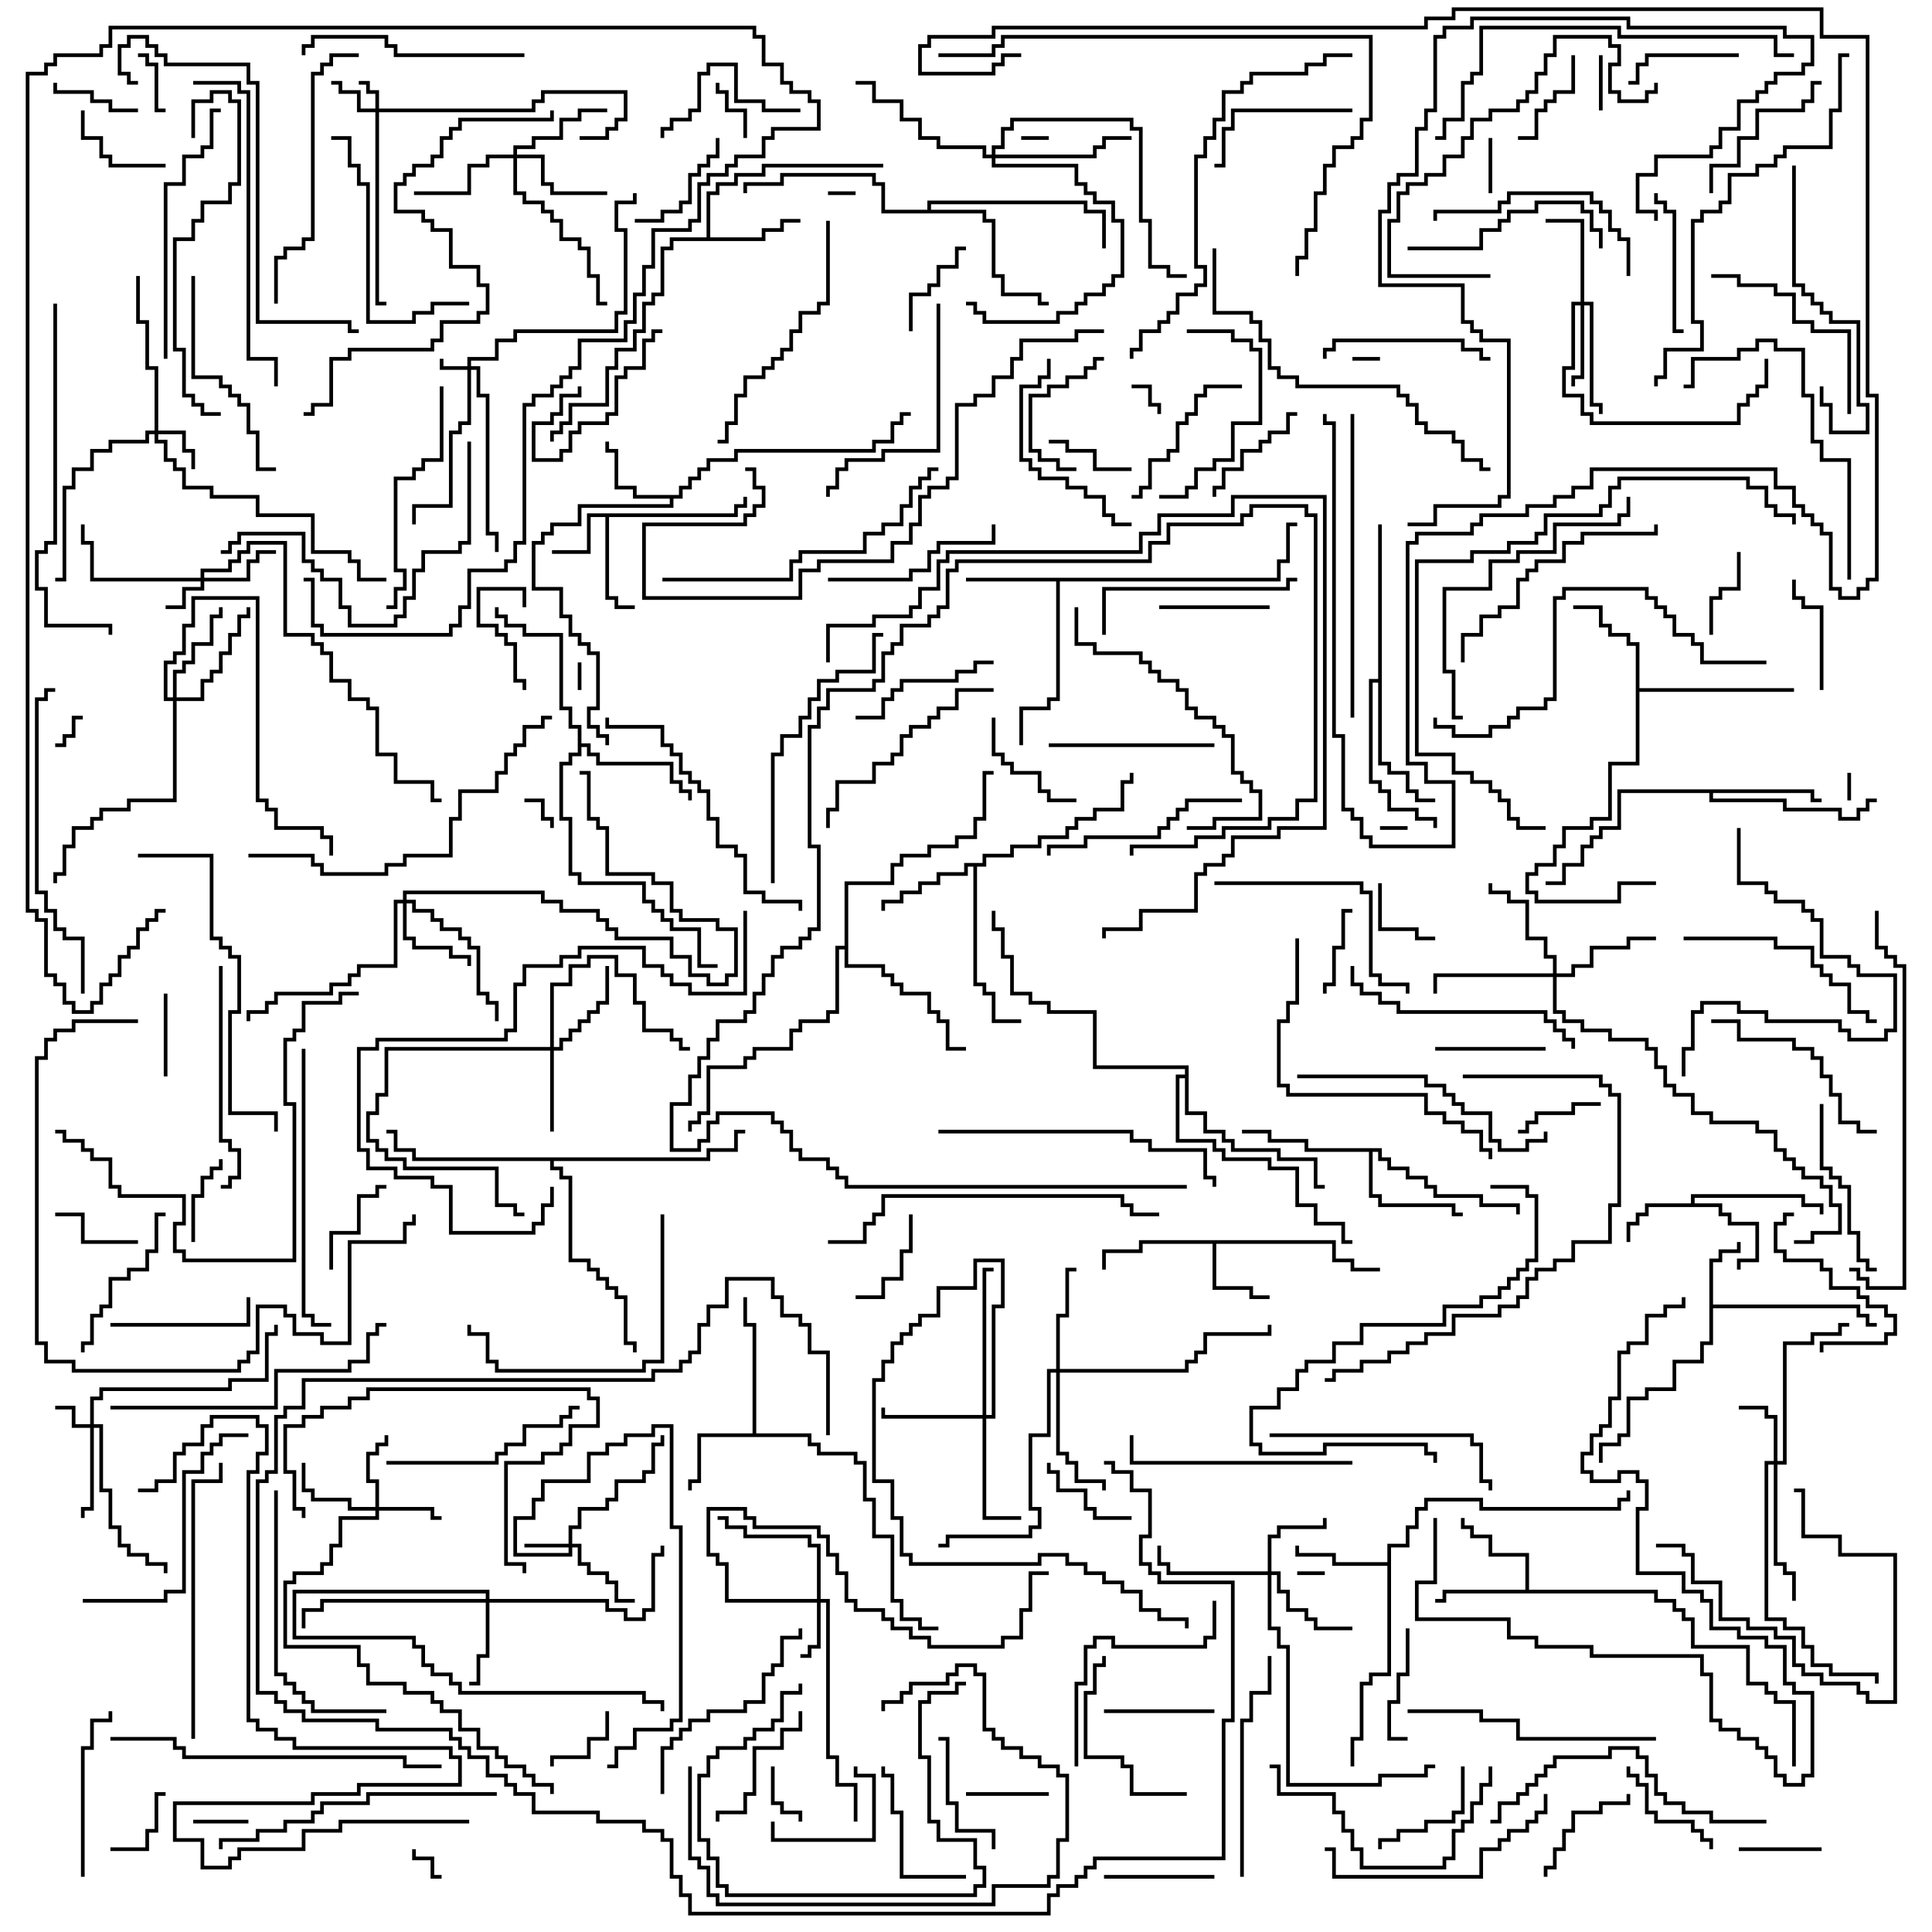 <svg version="1.1" width="105" height="105" xmlns="http://www.w3.org/2000/svg"><path d="M39.9,27.9L39.9,27.4L40.4,27.4L40.4,27L40.6,27L40.6,27.6L40.1,27.6L40.1,28.1L33.1,28.1L33.1,32.4L33.6,32.4L33.6,32.9L34.5,32.9L34.5,33.1L33.4,33.1L33.4,32.6L32.9,32.6L32.9,28.1L32.1,28.1L32.1,30.1L30,30.1L30,29.9L31.9,29.9L31.9,27.9z" stroke="none"/><path d="M92.9,68.4L93.4,68.4L93.4,67.9L94.4,67.9L94.4,67.5L94.6,67.5L94.6,68.1L93.6,68.1L93.6,68.6L93.1,68.6L93.1,70.9L101.1,70.9L101.1,71.4L101.6,71.4L101.6,71.9L102,71.9L102,72.1L101.4,72.1L101.4,71.6L100.9,71.6L100.9,71.1L93.1,71.1L93.1,73.1L92.6,73.1L92.6,74.1L91.1,74.1L91.1,75.6L89.6,75.6L89.6,76.1L88.6,76.1L88.6,78.1L88.1,78.1L88.1,78.6L87.1,78.6L87.1,79.5L86.9,79.5L86.9,78.4L87.9,78.4L87.9,77.9L88.4,77.9L88.4,75.9L89.4,75.9L89.4,75.4L90.9,75.4L90.9,73.9L92.4,73.9L92.4,72.9L92.9,72.9z" stroke="none"/><path d="M91.9,65.4L91.9,64.9L98.1,64.9L98.1,65.4L99.1,65.4L99.1,66L98.9,66L98.9,65.6L97.9,65.6L97.9,65.1L92.1,65.1L92.1,65.4L93.6,65.4L93.6,65.9L94.1,65.9L94.1,66.4L95.6,66.4L95.6,68.6L94.6,68.6L94.6,69L94.4,69L94.4,68.4L95.4,68.4L95.4,66.6L93.9,66.6L93.9,66.1L93.4,66.1L93.4,65.6L89.6,65.6L89.6,66.1L89.1,66.1L89.1,66.6L88.6,66.6L88.6,67.5L88.4,67.5L88.4,66.4L88.9,66.4L88.9,65.9L89.4,65.9L89.4,65.4z" stroke="none"/><path d="M72.6,67.4L72.6,68.4L73.6,68.4L73.6,68.9L75,68.9L75,69.1L73.4,69.1L73.4,68.6L72.4,68.6L72.4,67.6L66.1,67.6L66.1,69.9L68.1,69.9L68.1,70.4L69,70.4L69,70.6L67.9,70.6L67.9,70.1L65.9,70.1L65.9,67.6L62.1,67.6L62.1,68.1L60.1,68.1L60.1,69L59.9,69L59.9,67.9L61.9,67.9L61.9,67.4z" stroke="none"/><path d="M36.9,26.9L36.9,26.4L37.4,26.4L37.4,25.9L37.9,25.9L37.9,25.4L38.4,25.4L38.4,24.9L39.9,24.9L39.9,24.4L47.4,24.4L47.4,23.9L48.4,23.9L48.4,22.9L48.9,22.9L48.9,22.4L49.5,22.4L49.5,22.6L49.1,22.6L49.1,23.1L48.6,23.1L48.6,24.1L47.6,24.1L47.6,24.6L40.1,24.6L40.1,25.1L38.6,25.1L38.6,25.6L38.1,25.6L38.1,26.1L37.6,26.1L37.6,26.6L37.1,26.6L37.1,27.1L36.6,27.1L36.6,27.6L31.6,27.6L31.6,28.6L30.1,28.6L30.1,29.1L29.6,29.1L29.6,29.6L29.1,29.6L29.1,31.9L30.6,31.9L30.6,33.4L31.1,33.4L31.1,34.4L31.6,34.4L31.6,34.9L32.1,34.9L32.1,35.4L32.6,35.4L32.6,38.6L32.1,38.6L32.1,39.4L32.6,39.4L32.6,39.9L33.1,39.9L33.1,40.5L32.9,40.5L32.9,40.1L32.4,40.1L32.4,39.6L31.9,39.6L31.9,38.4L32.4,38.4L32.4,35.6L31.9,35.6L31.9,35.1L31.4,35.1L31.4,34.6L30.9,34.6L30.9,33.6L30.4,33.6L30.4,32.1L28.9,32.1L28.9,29.4L29.4,29.4L29.4,28.9L29.9,28.9L29.9,28.4L31.4,28.4L31.4,27.4L36.4,27.4L36.4,27.1L34.4,27.1L34.4,26.6L33.4,26.6L33.4,24.6L32.9,24.6L32.9,24L33.1,24L33.1,24.4L33.6,24.4L33.6,26.4L34.6,26.4L34.6,26.9z" stroke="none"/><path d="M40.9,77.9L40.9,72.1L40.4,72.1L40.4,70.5L40.6,70.5L40.6,71.9L41.1,71.9L41.1,77.9L44.1,77.9L44.1,78.4L44.6,78.4L44.6,78.9L46.6,78.9L46.6,79.4L47.1,79.4L47.1,81.4L47.6,81.4L47.6,83.4L48.6,83.4L48.6,86.9L49.1,86.9L49.1,87.9L50.1,87.9L50.1,88.4L51,88.4L51,88.6L49.9,88.6L49.9,88.1L48.9,88.1L48.9,87.1L48.4,87.1L48.4,83.6L47.4,83.6L47.4,81.6L46.9,81.6L46.9,79.6L46.4,79.6L46.4,79.1L44.4,79.1L44.4,78.6L43.9,78.6L43.9,78.1L38.1,78.1L38.1,80.6L37.6,80.6L37.6,81L37.4,81L37.4,80.4L37.9,80.4L37.9,77.9z" stroke="none"/><path d="M69.4,31.4L69.4,30.4L69.9,30.4L69.9,28.4L70.5,28.4L70.5,28.6L70.1,28.6L70.1,30.6L69.6,30.6L69.6,31.6L57.6,31.6L57.6,38.1L57.1,38.1L57.1,38.6L55.6,38.6L55.6,40.5L55.4,40.5L55.4,38.4L56.9,38.4L56.9,37.9L57.4,37.9L57.4,31.6L52.5,31.6L52.5,31.4z" stroke="none"/><path d="M82.9,86.4L82.9,84.6L80.9,84.6L80.9,83.6L79.9,83.6L79.9,83.1L79.4,83.1L79.4,82.5L79.6,82.5L79.6,82.9L80.1,82.9L80.1,83.4L81.1,83.4L81.1,84.4L83.1,84.4L83.1,86.4L90.1,86.4L90.1,86.9L91.1,86.9L91.1,87.4L91.6,87.4L91.6,87.9L92.1,87.9L92.1,89.4L95.1,89.4L95.1,91.4L96.1,91.4L96.1,91.9L96.6,91.9L96.6,92.4L97.6,92.4L97.6,96L97.4,96L97.4,92.6L96.4,92.6L96.4,92.1L95.9,92.1L95.9,91.6L94.9,91.6L94.9,89.6L91.9,89.6L91.9,88.1L91.4,88.1L91.4,87.6L90.9,87.6L90.9,87.1L89.9,87.1L89.9,86.6L78.6,86.6L78.6,87.1L78,87.1L78,86.9L78.4,86.9L78.4,86.4z" stroke="none"/><path d="M38.4,12.9L38.4,10.4L38.9,10.4L38.9,9.9L39.9,9.9L39.9,9.4L41.4,9.4L41.4,8.9L48,8.9L48,9.1L41.6,9.1L41.6,9.6L40.1,9.6L40.1,10.1L39.1,10.1L39.1,10.6L38.6,10.6L38.6,12.9L41.4,12.9L41.4,12.4L42.4,12.4L42.4,11.9L43.5,11.9L43.5,12.1L42.6,12.1L42.6,12.6L41.6,12.6L41.6,13.1L36.6,13.1L36.6,13.6L36.1,13.6L36.1,16.1L35.6,16.1L35.6,16.6L35.1,16.6L35.1,18.1L34.6,18.1L34.6,19.1L33.6,19.1L33.6,20.1L33.1,20.1L33.1,22.1L31.1,22.1L31.1,23.1L30.6,23.1L30.6,23.6L30.1,23.6L30.1,24L29.9,24L29.9,23.4L30.4,23.4L30.4,22.9L30.9,22.9L30.9,21.9L32.9,21.9L32.9,19.9L33.4,19.9L33.4,18.9L34.4,18.9L34.4,17.9L34.9,17.9L34.9,16.4L35.4,16.4L35.4,15.9L35.9,15.9L35.9,13.4L36.4,13.4L36.4,12.9z" stroke="none"/><path d="M75.4,84.9L75.4,83.9L76.4,83.9L76.4,82.9L76.9,82.9L76.9,81.9L77.4,81.9L77.4,81.4L80.6,81.4L80.6,81.9L87.9,81.9L87.9,81.4L88.4,81.4L88.4,81L88.6,81L88.6,81.6L88.1,81.6L88.1,82.1L80.4,82.1L80.4,81.6L77.6,81.6L77.6,82.1L77.1,82.1L77.1,83.1L76.6,83.1L76.6,84.1L75.6,84.1L75.6,91.1L74.6,91.1L74.6,91.6L74.1,91.6L74.1,94.6L73.6,94.6L73.6,96L73.4,96L73.4,94.4L73.9,94.4L73.9,91.4L74.4,91.4L74.4,90.9L75.4,90.9L75.4,85.1L72.4,85.1L72.4,84.6L70.4,84.6L70.4,84L70.6,84L70.6,84.4L72.6,84.4L72.6,84.9z" stroke="none"/><path d="M53.4,46.9L53.4,46.4L54.9,46.4L54.9,45.9L56.4,45.9L56.4,45.4L57.9,45.4L57.9,44.9L58.4,44.9L58.4,44.4L59.4,44.4L59.4,43.9L60.9,43.9L60.9,42.4L61.4,42.4L61.4,42L61.6,42L61.6,42.6L61.1,42.6L61.1,44.1L59.6,44.1L59.6,44.6L58.6,44.6L58.6,45.1L58.1,45.1L58.1,45.6L56.6,45.6L56.6,46.1L55.1,46.1L55.1,46.6L53.6,46.6L53.6,47.1L53.1,47.1L53.1,53.4L53.6,53.4L53.6,53.9L54.1,53.9L54.1,55.4L55.5,55.4L55.5,55.6L53.9,55.6L53.9,54.1L53.4,54.1L53.4,53.6L52.9,53.6L52.9,47.1L52.6,47.1L52.6,47.6L51.1,47.6L51.1,48.1L50.1,48.1L50.1,48.6L49.1,48.6L49.1,49.1L48.1,49.1L48.1,49.5L47.9,49.5L47.9,48.9L48.9,48.9L48.9,48.4L49.9,48.4L49.9,47.9L50.9,47.9L50.9,47.4L52.4,47.4L52.4,46.9z" stroke="none"/><path d="M88.9,35.1L88.4,35.1L88.4,34.6L87.4,34.6L87.4,34.1L86.9,34.1L86.9,33.1L85.5,33.1L85.5,32.9L87.1,32.9L87.1,33.9L87.6,33.9L87.6,34.4L88.6,34.4L88.6,34.9L89.1,34.9L89.1,37.4L97.5,37.4L97.5,37.6L89.1,37.6L89.1,41.6L87.6,41.6L87.6,44.6L86.6,44.6L86.6,45.1L85.1,45.1L85.1,46.1L84.6,46.1L84.6,47.1L83.6,47.1L83.6,47.6L83.1,47.6L83.1,48.4L83.6,48.4L83.6,48.9L87.9,48.9L87.9,47.9L90,47.9L90,48.1L88.1,48.1L88.1,49.1L83.4,49.1L83.4,48.6L82.9,48.6L82.9,47.4L83.4,47.4L83.4,46.9L84.4,46.9L84.4,45.9L84.9,45.9L84.9,44.9L86.4,44.9L86.4,44.4L87.4,44.4L87.4,41.4L88.9,41.4z" stroke="none"/><path d="M98.6,42.9L98.6,43.4L99,43.4L99,43.6L98.4,43.6L98.4,43.1L93.1,43.1L93.1,43.4L97.1,43.4L97.1,43.9L100.1,43.9L100.1,44.4L100.9,44.4L100.9,43.9L101.4,43.9L101.4,43.4L102,43.4L102,43.6L101.6,43.6L101.6,44.1L101.1,44.1L101.1,44.6L99.9,44.6L99.9,44.1L96.9,44.1L96.9,43.6L92.9,43.6L92.9,43.1L88.1,43.1L88.1,45.1L87.1,45.1L87.1,45.6L86.6,45.6L86.6,46.1L86.1,46.1L86.1,47.1L85.1,47.1L85.1,48.1L84,48.1L84,47.9L84.9,47.9L84.9,46.9L85.9,46.9L85.9,45.9L86.4,45.9L86.4,45.4L86.9,45.4L86.9,44.9L87.9,44.9L87.9,42.9z" stroke="none"/><path d="M75.1,62.4L75.1,62.9L75.6,62.9L75.6,63.4L76.6,63.4L76.6,63.9L77.6,63.9L77.6,64.4L78.1,64.4L78.1,64.9L80.6,64.9L80.6,65.4L82.6,65.4L82.6,66L82.4,66L82.4,65.6L80.4,65.6L80.4,65.1L77.9,65.1L77.9,64.6L77.4,64.6L77.4,64.1L76.4,64.1L76.4,63.6L75.4,63.6L75.4,63.1L74.9,63.1L74.9,62.6L74.6,62.6L74.6,64.9L75.1,64.9L75.1,65.4L79.1,65.4L79.1,65.9L79.5,65.9L79.5,66.1L78.9,66.1L78.9,65.6L74.9,65.6L74.9,65.1L74.4,65.1L74.4,62.6L70.9,62.6L70.9,62.1L68.9,62.1L68.9,61.6L67.5,61.6L67.5,61.4L69.1,61.4L69.1,61.9L71.1,61.9L71.1,62.4z" stroke="none"/><path d="M31.4,39.6L30.9,39.6L30.9,38.6L30.4,38.6L30.4,34.6L28.4,34.6L28.4,34.1L27.4,34.1L27.4,33.6L26.9,33.6L26.9,33L27.1,33L27.1,33.4L27.6,33.4L27.6,33.9L28.6,33.9L28.6,34.4L30.6,34.4L30.6,38.4L31.1,38.4L31.1,39.4L31.6,39.4L31.6,40.4L32.1,40.4L32.1,40.9L32.6,40.9L32.6,41.4L36.6,41.4L36.6,42.4L37.1,42.4L37.1,42.9L37.6,42.9L37.6,43.5L37.4,43.5L37.4,43.1L36.9,43.1L36.9,42.6L36.4,42.6L36.4,41.6L32.4,41.6L32.4,41.1L31.9,41.1L31.9,40.6L31.6,40.6L31.6,41.1L31.1,41.1L31.1,41.6L30.6,41.6L30.6,44.4L31.1,44.4L31.1,47.4L31.6,47.4L31.6,47.9L35.1,47.9L35.1,48.9L35.6,48.9L35.6,49.4L36.1,49.4L36.1,49.9L36.6,49.9L36.6,50.4L38.1,50.4L38.1,52.4L39,52.4L39,52.6L37.9,52.6L37.9,50.6L36.4,50.6L36.4,50.1L35.9,50.1L35.9,49.6L35.4,49.6L35.4,49.1L34.9,49.1L34.9,48.1L31.4,48.1L31.4,47.6L30.9,47.6L30.9,44.6L30.4,44.6L30.4,41.4L30.9,41.4L30.9,40.9L31.4,40.9z" stroke="none"/><path d="M74.9,36.9L74.9,28.5L75.1,28.5L75.1,41.4L75.6,41.4L75.6,41.9L76.6,41.9L76.6,42.9L77.1,42.9L77.1,43.4L78,43.4L78,43.6L76.9,43.6L76.9,43.1L76.4,43.1L76.4,42.1L75.4,42.1L75.4,41.6L74.9,41.6L74.9,37.1L74.6,37.1L74.6,42.4L75.1,42.4L75.1,42.9L75.6,42.9L75.6,43.9L77.1,43.9L77.1,44.4L78.1,44.4L78.1,45L77.9,45L77.9,44.6L76.9,44.6L76.9,44.1L75.4,44.1L75.4,43.1L74.9,43.1L74.9,42.6L74.4,42.6L74.4,36.9z" stroke="none"/><path d="M50.4,11.4L50.4,10.9L59.1,10.9L59.1,11.4L60.1,11.4L60.1,13.5L59.9,13.5L59.9,11.6L58.9,11.6L58.9,11.1L50.6,11.1L50.6,11.4L53.6,11.4L53.6,11.9L54.1,11.9L54.1,14.9L54.6,14.9L54.6,15.9L56.6,15.9L56.6,16.4L57,16.4L57,16.6L56.4,16.6L56.4,16.1L54.4,16.1L54.4,15.1L53.9,15.1L53.9,12.1L53.4,12.1L53.4,11.6L47.9,11.6L47.9,10.1L47.4,10.1L47.4,9.6L42.6,9.6L42.6,10.1L40.6,10.1L40.6,10.5L40.4,10.5L40.4,9.9L42.4,9.9L42.4,9.4L47.6,9.4L47.6,9.9L48.1,9.9L48.1,11.4z" stroke="none"/><path d="M45.9,51.4L45.9,47.9L48.4,47.9L48.4,46.9L48.9,46.9L48.9,46.4L50.4,46.4L50.4,45.9L51.9,45.9L51.9,45.4L52.9,45.4L52.9,44.4L53.4,44.4L53.4,41.9L54,41.9L54,42.1L53.6,42.1L53.6,44.6L53.1,44.6L53.1,45.6L52.1,45.6L52.1,46.1L50.6,46.1L50.6,46.6L49.1,46.6L49.1,47.1L48.6,47.1L48.6,48.1L46.1,48.1L46.1,52.4L48.1,52.4L48.1,52.9L48.6,52.9L48.6,53.4L49.1,53.4L49.1,53.9L50.6,53.9L50.6,54.9L51.1,54.9L51.1,55.4L51.6,55.4L51.6,56.9L52.5,56.9L52.5,57.1L51.4,57.1L51.4,55.6L50.9,55.6L50.9,55.1L50.4,55.1L50.4,54.1L48.9,54.1L48.9,53.6L48.4,53.6L48.4,53.1L47.9,53.1L47.9,52.6L45.9,52.6L45.9,51.6L45.6,51.6L45.6,55.1L45.1,55.1L45.1,55.6L43.6,55.6L43.6,56.1L43.1,56.1L43.1,57.1L41.1,57.1L41.1,57.6L40.6,57.6L40.6,58.1L38.6,58.1L38.6,60.6L38.1,60.6L38.1,61.1L37.6,61.1L37.6,61.5L37.4,61.5L37.4,60.9L37.9,60.9L37.9,60.4L38.4,60.4L38.4,57.9L40.4,57.9L40.4,57.4L40.9,57.4L40.9,56.9L42.9,56.9L42.9,55.9L43.4,55.9L43.4,55.4L44.9,55.4L44.9,54.9L45.4,54.9L45.4,51.4z" stroke="none"/><path d="M38.4,62.9L38.4,62.4L39.9,62.4L39.9,61.4L40.5,61.4L40.5,61.6L40.1,61.6L40.1,62.6L38.6,62.6L38.6,63.1L30.1,63.1L30.1,63.4L30.6,63.4L30.6,63.9L31.1,63.9L31.1,68.4L32.1,68.4L32.1,68.9L32.6,68.9L32.6,69.4L33.1,69.4L33.1,69.9L33.6,69.9L33.6,70.4L34.1,70.4L34.1,72.9L34.6,72.9L34.6,73.5L34.4,73.5L34.4,73.1L33.9,73.1L33.9,70.6L33.4,70.6L33.4,70.1L32.9,70.1L32.9,69.6L32.4,69.6L32.4,69.1L31.9,69.1L31.9,68.6L30.9,68.6L30.9,64.1L30.4,64.1L30.4,63.6L29.9,63.6L29.9,63.1L22.4,63.1L22.4,62.6L21.4,62.6L21.4,61.6L21,61.6L21,61.4L21.6,61.4L21.6,62.4L22.6,62.4L22.6,62.9z" stroke="none"/><path d="M64.4,58.4L64.4,58.1L59.4,58.1L59.4,55.1L56.9,55.1L56.9,54.6L55.9,54.6L55.9,54.1L54.9,54.1L54.9,52.1L54.4,52.1L54.4,50.6L53.9,50.6L53.9,49.5L54.1,49.5L54.1,50.4L54.6,50.4L54.6,51.9L55.1,51.9L55.1,53.9L56.1,53.9L56.1,54.4L57.1,54.4L57.1,54.9L59.6,54.9L59.6,57.9L64.6,57.9L64.6,60.4L65.6,60.4L65.6,61.4L66.6,61.4L66.6,61.9L67.1,61.9L67.1,62.4L69.6,62.4L69.6,62.9L71.6,62.9L71.6,64.4L72,64.4L72,64.6L71.4,64.6L71.4,63.1L69.4,63.1L69.4,62.6L66.9,62.6L66.9,62.1L66.4,62.1L66.4,61.6L65.4,61.6L65.4,60.6L64.4,60.6L64.4,58.6L64.1,58.6L64.1,61.9L66.1,61.9L66.1,62.4L66.6,62.4L66.6,62.9L69.1,62.9L69.1,63.4L70.6,63.4L70.6,65.4L71.6,65.4L71.6,66.4L73.1,66.4L73.1,67.4L73.5,67.4L73.5,67.6L72.9,67.6L72.9,66.6L71.4,66.6L71.4,65.6L70.4,65.6L70.4,63.6L68.9,63.6L68.9,63.1L66.4,63.1L66.4,62.6L65.9,62.6L65.9,62.1L63.9,62.1L63.9,58.4z" stroke="none"/><path d="M25.4,19.9L25.4,19.4L26.9,19.4L26.9,18.4L27.9,18.4L27.9,17.9L33.4,17.9L33.4,16.9L33.9,16.9L33.9,12.6L33.4,12.6L33.4,10.9L34.4,10.9L34.4,10.5L34.6,10.5L34.6,11.1L33.6,11.1L33.6,12.4L34.1,12.4L34.1,17.1L33.6,17.1L33.6,18.1L28.1,18.1L28.1,18.6L27.1,18.6L27.1,19.6L25.6,19.6L25.6,19.9L26.1,19.9L26.1,21.4L26.6,21.4L26.6,28.9L27.1,28.9L27.1,30L26.9,30L26.9,29.1L26.4,29.1L26.4,21.6L25.9,21.6L25.9,20.1L25.6,20.1L25.6,23.1L25.1,23.1L25.1,23.6L24.6,23.6L24.6,27.6L22.6,27.6L22.6,28.5L22.4,28.5L22.4,27.4L24.4,27.4L24.4,23.4L24.9,23.4L24.9,22.9L25.4,22.9L25.4,20.1L23.9,20.1L23.9,19.5L24.1,19.5L24.1,19.9z" stroke="none"/><path d="M20.4,5.9L20.4,5.1L19.9,5.1L19.9,4.6L19.5,4.6L19.5,4.4L20.1,4.4L20.1,4.9L20.6,4.9L20.6,5.9L28.9,5.9L28.9,5.4L29.4,5.4L29.4,4.9L34.1,4.9L34.1,6.6L33.6,6.6L33.6,7.1L33.1,7.1L33.1,7.6L31.5,7.6L31.5,7.4L32.9,7.4L32.9,6.9L33.4,6.9L33.4,6.4L33.9,6.4L33.9,5.1L29.6,5.1L29.6,5.6L29.1,5.6L29.1,6.1L20.6,6.1L20.6,16.4L21,16.4L21,16.6L20.4,16.6L20.4,6.1L19.4,6.1L19.4,5.1L18.4,5.1L18.4,4.6L18,4.6L18,4.4L18.6,4.4L18.6,4.9L19.6,4.9L19.6,5.9z" stroke="none"/><path d="M4.9,77.4L4.9,75.9L5.4,75.9L5.4,75.4L12.4,75.4L12.4,74.9L14.4,74.9L14.4,72.4L14.9,72.4L14.9,72L15.1,72L15.1,72.6L14.6,72.6L14.6,75.1L12.6,75.1L12.6,75.6L5.6,75.6L5.6,76.1L5.1,76.1L5.1,77.4L5.6,77.4L5.6,80.9L6.1,80.9L6.1,82.9L6.6,82.9L6.6,83.9L7.1,83.9L7.1,84.4L8.1,84.4L8.1,84.9L9.1,84.9L9.1,85.5L8.9,85.5L8.9,85.1L7.9,85.1L7.9,84.6L6.9,84.6L6.9,84.1L6.4,84.1L6.4,83.1L5.9,83.1L5.9,81.1L5.4,81.1L5.4,77.6L5.1,77.6L5.1,82.1L4.6,82.1L4.6,82.5L4.4,82.5L4.4,81.9L4.9,81.9L4.9,77.6L3.9,77.6L3.9,76.6L3,76.6L3,76.4L4.1,76.4L4.1,77.4z" stroke="none"/><path d="M30.9,83.9L30.9,82.9L31.4,82.9L31.4,81.9L32.9,81.9L32.9,81.4L33.4,81.4L33.4,80.4L34.9,80.4L34.9,79.9L35.4,79.9L35.4,78.4L35.9,78.4L35.9,78L36.1,78L36.1,78.6L35.6,78.6L35.6,80.1L35.1,80.1L35.1,80.6L33.6,80.6L33.6,81.6L33.1,81.6L33.1,82.1L31.6,82.1L31.6,83.1L31.1,83.1L31.1,83.9L31.6,83.9L31.6,84.9L32.1,84.9L32.1,85.4L33.1,85.4L33.1,85.9L33.6,85.9L33.6,86.9L34.5,86.9L34.5,87.1L33.4,87.1L33.4,86.1L32.9,86.1L32.9,85.6L31.9,85.6L31.9,85.1L31.4,85.1L31.4,84.1L31.1,84.1L31.1,84.6L27.9,84.6L27.9,82.4L28.9,82.4L28.9,81.4L29.4,81.4L29.4,80.4L31.9,80.4L31.9,78.9L32.9,78.9L32.9,78.4L33.9,78.4L33.9,77.9L35.4,77.9L35.4,77.4L36.6,77.4L36.6,82.9L37.1,82.9L37.1,93.6L36.6,93.6L36.6,94.1L34.6,94.1L34.6,95.1L33.6,95.1L33.6,96.1L33,96.1L33,95.9L33.4,95.9L33.4,94.9L34.4,94.9L34.4,93.9L36.4,93.9L36.4,93.4L36.9,93.4L36.9,83.1L36.4,83.1L36.4,77.6L35.6,77.6L35.6,78.1L34.1,78.1L34.1,78.6L33.1,78.6L33.1,79.1L32.1,79.1L32.1,80.6L29.6,80.6L29.6,81.6L29.1,81.6L29.1,82.6L28.1,82.6L28.1,84.4L30.9,84.4L30.9,84.1L28.5,84.1L28.5,83.9z" stroke="none"/><path d="M10.9,31.4L10.9,30.9L12.4,30.9L12.4,30.4L12.9,30.4L12.9,29.9L13.4,29.9L13.4,29.4L15.6,29.4L15.6,34.4L17.1,34.4L17.1,34.9L17.6,34.9L17.6,35.4L18.1,35.4L18.1,36.9L19.1,36.9L19.1,37.9L20.1,37.9L20.1,38.4L20.6,38.4L20.6,40.9L21.6,40.9L21.6,42.4L23.6,42.4L23.6,43.4L24,43.4L24,43.6L23.4,43.6L23.4,42.6L21.4,42.6L21.4,41.1L20.4,41.1L20.4,38.6L19.9,38.6L19.9,38.1L18.9,38.1L18.9,37.1L17.9,37.1L17.9,35.6L17.4,35.6L17.4,35.1L16.9,35.1L16.9,34.6L15.4,34.6L15.4,29.6L13.6,29.6L13.6,30.1L13.1,30.1L13.1,30.6L12.6,30.6L12.6,31.1L11.1,31.1L11.1,31.4L13.4,31.4L13.4,30.4L13.9,30.4L13.9,29.9L15,29.9L15,30.1L14.1,30.1L14.1,30.6L13.6,30.6L13.6,31.6L11.1,31.6L11.1,32.1L10.1,32.1L10.1,33.1L9,33.1L9,32.9L9.9,32.9L9.9,31.9L10.9,31.9L10.9,31.6L4.9,31.6L4.9,29.6L4.4,29.6L4.4,28.5L4.6,28.5L4.6,29.4L5.1,29.4L5.1,31.4z" stroke="none"/><path d="M8.4,23.4L8.4,20.1L7.9,20.1L7.9,17.6L7.4,17.6L7.4,15L7.6,15L7.6,17.4L8.1,17.4L8.1,19.9L8.6,19.9L8.6,23.4L10.1,23.4L10.1,24.4L10.6,24.4L10.6,25.5L10.4,25.5L10.4,24.6L9.9,24.6L9.9,23.6L8.6,23.6L8.6,23.9L9.1,23.9L9.1,24.9L9.6,24.9L9.6,25.4L10.1,25.4L10.1,26.4L11.6,26.4L11.6,26.9L14.1,26.9L14.1,27.9L17.1,27.9L17.1,29.9L19.1,29.9L19.1,30.4L19.6,30.4L19.6,31.4L21,31.4L21,31.6L19.4,31.6L19.4,30.6L18.9,30.6L18.9,30.1L16.9,30.1L16.9,28.1L13.9,28.1L13.9,27.1L11.4,27.1L11.4,26.6L9.9,26.6L9.9,25.6L9.4,25.6L9.4,25.1L8.9,25.1L8.9,24.1L8.4,24.1L8.4,23.6L8.1,23.6L8.1,24.1L6.1,24.1L6.1,24.6L5.1,24.6L5.1,25.6L4.1,25.6L4.1,26.6L3.6,26.6L3.6,31.6L3,31.6L3,31.4L3.4,31.4L3.4,26.4L3.9,26.4L3.9,25.4L4.9,25.4L4.9,24.4L5.9,24.4L5.9,23.9L7.9,23.9L7.9,23.4z" stroke="none"/><path d="M44.4,86.9L44.4,84.1L43.9,84.1L43.9,83.6L40.4,83.6L40.4,83.1L39.4,83.1L39.4,82.6L39,82.6L39,82.4L39.6,82.4L39.6,82.9L40.6,82.9L40.6,83.4L44.1,83.4L44.1,83.9L44.6,83.9L44.6,86.9L45.1,86.9L45.1,95.4L45.6,95.4L45.6,96.9L46.6,96.9L46.6,99L46.4,99L46.4,97.1L45.4,97.1L45.4,95.6L44.9,95.6L44.9,87.1L44.6,87.1L44.6,89.6L44.1,89.6L44.1,90.1L43.5,90.1L43.5,89.9L43.9,89.9L43.9,89.4L44.4,89.4L44.4,87.1L39.4,87.1L39.4,85.1L38.9,85.1L38.9,84.6L38.4,84.6L38.4,81.9L40.6,81.9L40.6,82.4L41.1,82.4L41.1,82.9L44.6,82.9L44.6,83.4L45.1,83.4L45.1,84.4L45.6,84.4L45.6,85.4L46.1,85.4L46.1,86.9L46.6,86.9L46.6,87.4L48.1,87.4L48.1,87.9L48.6,87.9L48.6,88.4L49.6,88.4L49.6,88.9L50.6,88.9L50.6,89.4L54.4,89.4L54.4,88.9L55.4,88.9L55.4,87.4L55.9,87.4L55.9,85.4L57,85.4L57,85.6L56.1,85.6L56.1,87.6L55.6,87.6L55.6,89.1L54.6,89.1L54.6,89.6L50.4,89.6L50.4,89.1L49.4,89.1L49.4,88.6L48.4,88.6L48.4,88.1L47.9,88.1L47.9,87.6L46.4,87.6L46.4,87.1L45.9,87.1L45.9,85.6L45.4,85.6L45.4,84.6L44.9,84.6L44.9,83.6L44.4,83.6L44.4,83.1L40.9,83.1L40.9,82.6L40.4,82.6L40.4,82.1L38.6,82.1L38.6,84.4L39.1,84.4L39.1,84.9L39.6,84.9L39.6,86.9z" stroke="none"/><path d="M20.4,81.9L20.4,80.6L19.9,80.6L19.9,78.9L20.4,78.9L20.4,78.4L20.9,78.4L20.9,78L21.1,78L21.1,78.6L20.6,78.6L20.6,79.1L20.1,79.1L20.1,80.4L20.6,80.4L20.6,81.9L23.6,81.9L23.6,82.4L24,82.4L24,82.6L23.4,82.6L23.4,82.1L20.6,82.1L20.6,82.6L18.6,82.6L18.6,84.1L18.1,84.1L18.1,85.1L17.6,85.1L17.6,85.6L16.1,85.6L16.1,86.1L15.6,86.1L15.6,89.4L19.6,89.4L19.6,90.4L20.1,90.4L20.1,91.4L22.1,91.4L22.1,91.9L23.6,91.9L23.6,92.4L24.1,92.4L24.1,92.9L25.1,92.9L25.1,93.9L26.1,93.9L26.1,94.9L27.1,94.9L27.1,95.4L27.6,95.4L27.6,95.9L28.6,95.9L28.6,96.4L29.1,96.4L29.1,96.9L30.1,96.9L30.1,97.5L29.9,97.5L29.9,97.1L28.9,97.1L28.9,96.6L28.4,96.6L28.4,96.1L27.4,96.1L27.4,95.6L26.9,95.6L26.9,95.1L25.9,95.1L25.9,94.1L24.9,94.1L24.9,93.1L23.9,93.1L23.9,92.6L23.4,92.6L23.4,92.1L21.9,92.1L21.9,91.6L19.9,91.6L19.9,90.6L19.4,90.6L19.4,89.6L15.4,89.6L15.4,85.9L15.9,85.9L15.9,85.4L17.4,85.4L17.4,84.9L17.9,84.9L17.9,83.9L18.4,83.9L18.4,82.4L20.4,82.4L20.4,82.1L18.9,82.1L18.9,81.6L16.9,81.6L16.9,81.1L16.4,81.1L16.4,79.5L16.6,79.5L16.6,80.9L17.1,80.9L17.1,81.4L19.1,81.4L19.1,81.9z" stroke="none"/><path d="M96.4,79.4L96.4,77.1L95.9,77.1L95.9,76.6L94.5,76.6L94.5,76.4L96.1,76.4L96.1,76.9L96.6,76.9L96.6,79.4L96.9,79.4L96.9,72.9L98.4,72.9L98.4,72.4L99.9,72.4L99.9,71.9L100.5,71.9L100.5,72.1L100.1,72.1L100.1,72.6L98.6,72.6L98.6,73.1L97.1,73.1L97.1,79.6L96.6,79.6L96.6,84.9L97.1,84.9L97.1,85.4L97.6,85.4L97.6,87L97.4,87L97.4,85.6L96.9,85.6L96.9,85.1L96.4,85.1L96.4,79.6L96.1,79.6L96.1,87.9L97.1,87.9L97.1,88.4L98.1,88.4L98.1,89.4L98.6,89.4L98.6,90.4L99.6,90.4L99.6,90.9L102.1,90.9L102.1,91.5L101.9,91.5L101.9,91.1L99.4,91.1L99.4,90.6L98.4,90.6L98.4,89.6L97.9,89.6L97.9,88.6L96.9,88.6L96.9,88.1L95.9,88.1L95.9,79.4z" stroke="none"/><path d="M68.9,85.4L68.9,83.4L69.4,83.4L69.4,82.9L71.9,82.9L71.9,82.5L72.1,82.5L72.1,83.1L69.6,83.1L69.6,83.6L69.1,83.6L69.1,85.4L69.6,85.4L69.6,86.4L70.1,86.4L70.1,87.4L71.1,87.4L71.1,87.9L71.6,87.9L71.6,88.4L73.5,88.4L73.5,88.6L71.4,88.6L71.4,88.1L70.9,88.1L70.9,87.6L69.9,87.6L69.9,86.6L69.4,86.6L69.4,85.6L69.1,85.6L69.1,88.4L69.6,88.4L69.6,89.4L70.1,89.4L70.1,96.9L74.9,96.9L74.9,96.4L77.4,96.4L77.4,95.9L78,95.9L78,96.1L77.6,96.1L77.6,96.6L75.1,96.6L75.1,97.1L69.9,97.1L69.9,89.6L69.4,89.6L69.4,88.6L68.9,88.6L68.9,85.6L63.4,85.6L63.4,85.1L62.9,85.1L62.9,84L63.1,84L63.1,84.9L63.6,84.9L63.6,85.4z" stroke="none"/><path d="M29.9,56.9L29.9,53.4L30.9,53.4L30.9,52.4L31.9,52.4L31.9,51.9L33.6,51.9L33.6,52.9L34.6,52.9L34.6,54.4L35.1,54.4L35.1,55.9L36.6,55.9L36.6,56.4L37.1,56.4L37.1,56.9L37.5,56.9L37.5,57.1L36.9,57.1L36.9,56.6L36.4,56.6L36.4,56.1L34.9,56.1L34.9,54.6L34.4,54.6L34.4,53.1L33.4,53.1L33.4,52.1L32.1,52.1L32.1,52.6L31.1,52.6L31.1,53.6L30.1,53.6L30.1,56.9L30.4,56.9L30.4,56.4L30.9,56.4L30.9,55.9L31.4,55.9L31.4,55.4L31.9,55.4L31.9,54.9L32.4,54.9L32.4,54.4L32.9,54.4L32.9,52.5L33.1,52.5L33.1,54.6L32.6,54.6L32.6,55.1L32.1,55.1L32.1,55.6L31.6,55.6L31.6,56.1L31.1,56.1L31.1,56.6L30.6,56.6L30.6,57.1L30.1,57.1L30.1,61.5L29.9,61.5L29.9,57.1L21.1,57.1L21.1,59.6L20.6,59.6L20.6,60.6L20.1,60.6L20.1,61.9L20.6,61.9L20.6,62.4L21.1,62.4L21.1,62.9L22.1,62.9L22.1,63.4L27.1,63.4L27.1,65.4L28.1,65.4L28.1,65.9L28.5,65.9L28.5,66.1L27.9,66.1L27.9,65.6L26.9,65.6L26.9,63.6L21.9,63.6L21.9,63.1L20.9,63.1L20.9,62.6L20.4,62.6L20.4,62.1L19.9,62.1L19.9,60.4L20.4,60.4L20.4,59.4L20.9,59.4L20.9,56.9z" stroke="none"/><path d="M85.9,16.4L85.9,12.1L84,12.1L84,11.9L86.1,11.9L86.1,16.4L86.6,16.4L86.6,21.9L87.1,21.9L87.1,22.5L86.9,22.5L86.9,22.1L86.4,22.1L86.4,16.6L86.1,16.6L86.1,20.6L85.6,20.6L85.6,21L85.4,21L85.4,20.4L85.9,20.4L85.9,16.6L85.6,16.6L85.6,20.1L85.1,20.1L85.1,21.4L86.1,21.4L86.1,22.4L86.6,22.4L86.6,22.9L94.4,22.9L94.4,21.9L94.9,21.9L94.9,21.4L95.4,21.4L95.4,20.9L95.9,20.9L95.9,19.5L96.1,19.5L96.1,21.1L95.6,21.1L95.6,21.6L95.1,21.6L95.1,22.1L94.6,22.1L94.6,23.1L86.4,23.1L86.4,22.6L85.9,22.6L85.9,21.6L84.9,21.6L84.9,19.9L85.4,19.9L85.4,16.4z" stroke="none"/><path d="M26.4,86.9L26.4,86.6L16.1,86.6L16.1,88.9L22.6,88.9L22.6,89.4L23.1,89.4L23.1,90.4L23.6,90.4L23.6,90.9L24.6,90.9L24.6,91.4L25.1,91.4L25.1,91.9L35.1,91.9L35.1,92.4L36.1,92.4L36.1,93L35.9,93L35.9,92.6L34.9,92.6L34.9,92.1L24.9,92.1L24.9,91.6L24.4,91.6L24.4,91.1L23.4,91.1L23.4,90.6L22.9,90.6L22.9,89.6L22.4,89.6L22.4,89.1L15.9,89.1L15.9,86.4L26.6,86.4L26.6,86.9L33.1,86.9L33.1,87.4L34.1,87.4L34.1,87.9L34.9,87.9L34.9,87.4L35.4,87.4L35.4,84.4L35.9,84.4L35.9,84L36.1,84L36.1,84.6L35.6,84.6L35.6,87.6L35.1,87.6L35.1,88.1L33.9,88.1L33.9,87.6L32.9,87.6L32.9,87.1L26.6,87.1L26.6,90.1L26.1,90.1L26.1,91.6L25.5,91.6L25.5,91.4L25.9,91.4L25.9,89.9L26.4,89.9L26.4,87.1L17.6,87.1L17.6,87.6L16.6,87.6L16.6,88.5L16.4,88.5L16.4,87.4L17.4,87.4L17.4,86.9z" stroke="none"/><path d="M21.9,48.9L21.9,48.4L29.6,48.4L29.6,48.9L30.6,48.9L30.6,49.4L32.6,49.4L32.6,49.9L33.1,49.9L33.1,50.4L33.6,50.4L33.6,50.9L36.6,50.9L36.6,51.9L37.6,51.9L37.6,52.9L38.6,52.9L38.6,53.4L39.4,53.4L39.4,52.9L39.9,52.9L39.9,50.6L38.9,50.6L38.9,50.1L36.9,50.1L36.9,49.6L36.4,49.6L36.4,48.1L35.4,48.1L35.4,47.6L32.9,47.6L32.9,45.1L32.4,45.1L32.4,44.6L31.9,44.6L31.9,42.1L31.5,42.1L31.5,41.9L32.1,41.9L32.1,44.4L32.6,44.4L32.6,44.9L33.1,44.9L33.1,47.4L35.6,47.4L35.6,47.9L36.6,47.9L36.6,49.4L37.1,49.4L37.1,49.9L39.1,49.9L39.1,50.4L40.1,50.4L40.1,53.1L39.6,53.1L39.6,53.6L38.4,53.6L38.4,53.1L37.4,53.1L37.4,52.1L36.4,52.1L36.4,51.1L33.4,51.1L33.4,50.6L32.9,50.6L32.9,50.1L32.4,50.1L32.4,49.6L30.4,49.6L30.4,49.1L29.4,49.1L29.4,48.6L22.1,48.6L22.1,48.9L22.6,48.9L22.6,49.4L23.6,49.4L23.6,49.9L24.1,49.9L24.1,50.4L25.1,50.4L25.1,50.9L25.6,50.9L25.6,51.4L26.1,51.4L26.1,53.9L26.6,53.9L26.6,54.4L27.1,54.4L27.1,55.5L26.9,55.5L26.9,54.6L26.4,54.6L26.4,54.1L25.9,54.1L25.9,51.6L25.4,51.6L25.4,51.1L24.9,51.1L24.9,50.6L23.9,50.6L23.9,50.1L23.4,50.1L23.4,49.6L22.4,49.6L22.4,49.1L22.1,49.1L22.1,50.9L22.6,50.9L22.6,51.4L24.6,51.4L24.6,51.9L25.6,51.9L25.6,52.5L25.4,52.5L25.4,52.1L24.4,52.1L24.4,51.6L22.4,51.6L22.4,51.1L21.9,51.1L21.9,49.1L21.6,49.1L21.6,52.6L19.6,52.6L19.6,53.1L19.1,53.1L19.1,53.6L18.1,53.6L18.1,54.1L15.1,54.1L15.1,54.6L14.6,54.6L14.6,55.1L13.6,55.1L13.6,55.5L13.4,55.5L13.4,54.9L14.4,54.9L14.4,54.4L14.9,54.4L14.9,53.9L17.9,53.9L17.9,53.4L18.9,53.4L18.9,52.9L19.4,52.9L19.4,52.4L21.4,52.4L21.4,48.9z" stroke="none"/><path d="M27.9,8.4L27.9,7.9L28.9,7.9L28.9,7.4L30.4,7.4L30.4,6.4L31.4,6.4L31.4,5.9L33,5.9L33,6.1L31.6,6.1L31.6,6.6L30.6,6.6L30.6,7.6L29.1,7.6L29.1,8.1L28.1,8.1L28.1,8.4L29.6,8.4L29.6,9.9L30.1,9.9L30.1,10.4L33,10.4L33,10.6L29.9,10.6L29.9,10.1L29.4,10.1L29.4,8.6L28.1,8.6L28.1,10.4L28.6,10.4L28.6,10.9L29.6,10.9L29.6,11.4L30.1,11.4L30.1,11.9L30.6,11.9L30.6,12.9L31.6,12.9L31.6,13.4L32.1,13.4L32.1,14.9L32.6,14.9L32.6,16.4L33,16.4L33,16.6L32.4,16.6L32.4,15.1L31.9,15.1L31.9,13.6L31.4,13.6L31.4,13.1L30.4,13.1L30.4,12.1L29.9,12.1L29.9,11.6L29.4,11.6L29.4,11.1L28.4,11.1L28.4,10.6L27.9,10.6L27.9,8.6L26.6,8.6L26.6,9.1L25.6,9.1L25.6,10.6L22.5,10.6L22.5,10.4L25.4,10.4L25.4,8.9L26.4,8.9L26.4,8.4z" stroke="none"/><path d="M53.4,76.9L53.4,68.9L54,68.9L54,69.1L53.6,69.1L53.6,76.9L53.9,76.9L53.9,70.9L54.4,70.9L54.4,68.6L53.1,68.6L53.1,70.1L51.1,70.1L51.1,71.6L50.1,71.6L50.1,72.1L49.6,72.1L49.6,72.6L49.1,72.6L49.1,73.1L48.6,73.1L48.6,74.1L48.1,74.1L48.1,75.1L47.6,75.1L47.6,80.4L48.6,80.4L48.6,82.4L49.1,82.4L49.1,84.4L49.6,84.4L49.6,84.9L56.4,84.9L56.4,84.4L58.1,84.4L58.1,84.9L59.1,84.9L59.1,85.4L60.1,85.4L60.1,85.9L61.1,85.9L61.1,86.4L62.1,86.4L62.1,87.4L63.1,87.4L63.1,87.9L64.6,87.9L64.6,88.5L64.4,88.5L64.4,88.1L62.9,88.1L62.9,87.6L61.9,87.6L61.9,86.6L60.9,86.6L60.9,86.1L59.9,86.1L59.9,85.6L58.9,85.6L58.9,85.1L57.9,85.1L57.9,84.6L56.6,84.6L56.6,85.1L49.4,85.1L49.4,84.6L48.9,84.6L48.9,82.6L48.4,82.6L48.4,80.6L47.4,80.6L47.4,74.9L47.9,74.9L47.9,73.9L48.4,73.9L48.4,72.9L48.9,72.9L48.9,72.4L49.4,72.4L49.4,71.9L49.9,71.9L49.9,71.4L50.9,71.4L50.9,69.9L52.9,69.9L52.9,68.4L54.6,68.4L54.6,71.1L54.1,71.1L54.1,77.1L53.6,77.1L53.6,82.4L55.5,82.4L55.5,82.6L53.4,82.6L53.4,77.1L47.9,77.1L47.9,76.5L48.1,76.5L48.1,76.9z" stroke="none"/><path d="M57.4,74.4L57.4,71.4L57.9,71.4L57.9,68.9L58.5,68.9L58.5,69.1L58.1,69.1L58.1,71.6L57.6,71.6L57.6,74.4L64.4,74.4L64.4,73.9L64.9,73.9L64.9,73.4L65.4,73.4L65.4,72.4L68.9,72.4L68.9,72L69.1,72L69.1,72.6L65.6,72.6L65.6,73.6L65.1,73.6L65.1,74.1L64.6,74.1L64.6,74.6L57.6,74.6L57.6,78.9L58.1,78.9L58.1,79.4L58.6,79.4L58.6,80.4L60.1,80.4L60.1,81L59.9,81L59.9,80.6L58.4,80.6L58.4,79.6L57.9,79.6L57.9,79.1L57.4,79.1L57.4,74.6L57.1,74.6L57.1,78.1L56.1,78.1L56.1,81.9L56.6,81.9L56.6,83.1L56.1,83.1L56.1,83.6L51.6,83.6L51.6,84.1L51,84.1L51,83.9L51.4,83.9L51.4,83.4L55.9,83.4L55.9,82.9L56.4,82.9L56.4,82.1L55.9,82.1L55.9,77.9L56.9,77.9L56.9,74.4z" stroke="none"/><path d="M9.4,37.9L9.4,36.4L9.9,36.4L9.9,35.9L10.4,35.9L10.4,34.9L11.4,34.9L11.4,33.4L11.9,33.4L11.9,33L12.1,33L12.1,33.6L11.6,33.6L11.6,35.1L10.6,35.1L10.6,36.1L10.1,36.1L10.1,36.6L9.6,36.6L9.6,37.9L10.9,37.9L10.9,36.9L11.4,36.9L11.4,36.4L11.9,36.4L11.9,35.4L12.4,35.4L12.4,34.4L12.9,34.4L12.9,33.4L13.4,33.4L13.4,33L13.6,33L13.6,33.6L13.1,33.6L13.1,34.6L12.6,34.6L12.6,35.6L12.1,35.6L12.1,36.6L11.6,36.6L11.6,37.1L11.1,37.1L11.1,38.1L9.6,38.1L9.6,43.6L7.1,43.6L7.1,44.1L5.6,44.1L5.6,44.6L5.1,44.6L5.1,45.1L4.1,45.1L4.1,46.1L3.6,46.1L3.6,47.6L3.1,47.6L3.1,48L2.9,48L2.9,47.4L3.4,47.4L3.4,45.9L3.9,45.9L3.9,44.9L4.9,44.9L4.9,44.4L5.4,44.4L5.4,43.9L6.9,43.9L6.9,43.4L9.4,43.4L9.4,38.1L8.9,38.1L8.9,35.9L9.4,35.9L9.4,35.4L9.9,35.4L9.9,33.9L10.4,33.9L10.4,32.4L14.1,32.4L14.1,43.4L14.6,43.4L14.6,43.9L15.1,43.9L15.1,44.9L17.6,44.9L17.6,45.4L18.1,45.4L18.1,46.5L17.9,46.5L17.9,45.6L17.4,45.6L17.4,45.1L14.9,45.1L14.9,44.1L14.4,44.1L14.4,43.6L13.9,43.6L13.9,32.6L10.6,32.6L10.6,34.1L10.1,34.1L10.1,35.6L9.6,35.6L9.6,36.1L9.1,36.1L9.1,37.9z" stroke="none"/><path d="M84.4,52.9L84.4,52.1L83.9,52.1L83.9,51.1L82.9,51.1L82.9,49.1L81.9,49.1L81.9,48.6L80.9,48.6L80.9,48L81.1,48L81.1,48.4L82.1,48.4L82.1,48.9L83.1,48.9L83.1,50.9L84.1,50.9L84.1,51.9L84.6,51.9L84.6,52.9L85.4,52.9L85.4,52.4L86.4,52.4L86.4,51.4L88.4,51.4L88.4,50.9L90,50.9L90,51.1L88.6,51.1L88.6,51.6L86.6,51.6L86.6,52.6L85.6,52.6L85.6,53.1L84.6,53.1L84.6,54.9L85.1,54.9L85.1,55.4L86.1,55.4L86.1,55.9L87.6,55.9L87.6,56.4L89.6,56.4L89.6,56.9L90.1,56.9L90.1,57.9L90.6,57.9L90.6,58.9L91.1,58.9L91.1,59.4L92.1,59.4L92.1,60.4L93.1,60.4L93.1,60.9L95.6,60.9L95.6,61.4L96.6,61.4L96.6,62.4L97.1,62.4L97.1,62.9L97.6,62.9L97.6,63.4L98.1,63.4L98.1,63.9L99.1,63.9L99.1,64.4L99.6,64.4L99.6,65.4L100.1,65.4L100.1,67.1L98.6,67.1L98.6,67.6L97.5,67.6L97.5,67.4L98.4,67.4L98.4,66.9L99.9,66.9L99.9,65.6L99.4,65.6L99.4,64.6L98.9,64.6L98.9,64.1L97.9,64.1L97.9,63.6L97.4,63.6L97.4,63.1L96.9,63.1L96.9,62.6L96.4,62.6L96.4,61.6L95.4,61.6L95.4,61.1L92.9,61.1L92.9,60.6L91.9,60.6L91.9,59.6L90.9,59.6L90.9,59.1L90.4,59.1L90.4,58.1L89.9,58.1L89.9,57.1L89.4,57.1L89.4,56.6L87.4,56.6L87.4,56.1L85.9,56.1L85.9,55.6L84.9,55.6L84.9,55.1L84.4,55.1L84.4,53.1L78.1,53.1L78.1,54L77.9,54L77.9,52.9z" stroke="none"/><path d="M53.9,8.4L53.9,7.9L54.4,7.9L54.4,6.9L54.9,6.9L54.9,6.4L61.6,6.4L61.6,6.9L62.1,6.9L62.1,11.9L62.6,11.9L62.6,14.4L63.6,14.4L63.6,14.9L64.5,14.9L64.5,15.1L63.4,15.1L63.4,14.6L62.4,14.6L62.4,12.1L61.9,12.1L61.9,7.1L61.4,7.1L61.4,6.6L55.1,6.6L55.1,7.1L54.6,7.1L54.6,8.1L54.1,8.1L54.1,8.4L59.4,8.4L59.4,7.9L59.9,7.9L59.9,7.4L61.5,7.4L61.5,7.6L60.1,7.6L60.1,8.1L59.6,8.1L59.6,8.6L54.1,8.6L54.1,8.9L58.6,8.9L58.6,9.9L59.1,9.9L59.1,10.4L59.6,10.4L59.6,10.9L60.6,10.9L60.6,11.9L61.1,11.9L61.1,15.1L60.6,15.1L60.6,15.6L60.1,15.6L60.1,16.1L59.1,16.1L59.1,16.6L58.6,16.6L58.6,17.1L57.6,17.1L57.6,17.6L53.4,17.6L53.4,17.1L52.9,17.1L52.9,16.6L52.5,16.6L52.5,16.4L53.1,16.4L53.1,16.9L53.6,16.9L53.6,17.4L57.4,17.4L57.4,16.9L58.4,16.9L58.4,16.4L58.9,16.4L58.9,15.9L59.9,15.9L59.9,15.4L60.4,15.4L60.4,14.9L60.9,14.9L60.9,12.1L60.4,12.1L60.4,11.1L59.4,11.1L59.4,10.6L58.9,10.6L58.9,10.1L58.4,10.1L58.4,9.1L53.9,9.1L53.9,8.6L53.4,8.6L53.4,8.1L50.9,8.1L50.9,7.6L49.9,7.6L49.9,6.6L48.9,6.6L48.9,5.6L47.4,5.6L47.4,4.6L46.5,4.6L46.5,4.4L47.6,4.4L47.6,5.4L49.1,5.4L49.1,6.4L50.1,6.4L50.1,7.4L51.1,7.4L51.1,7.9L53.6,7.9L53.6,8.4z" stroke="none"/><path d="M31.4,36L31.6,36L31.6,37.5L31.4,37.5z" stroke="none"/><path d="M100.6,43.5L100.4,43.5L100.4,42L100.6,42z" stroke="none"/><path d="M73.5,19.6L73.5,19.4L75,19.4L75,19.6z" stroke="none"/><path d="M55.5,7.6L55.5,7.4L57,7.4L57,7.6z" stroke="none"/><path d="M45,10.6L45,10.4L46.5,10.4L46.5,10.6z" stroke="none"/><path d="M72,85.4L72,85.6L70.5,85.6L70.5,85.4z" stroke="none"/><path d="M75,45.1L75,44.9L76.5,44.9L76.5,45.1z" stroke="none"/><path d="M28.5,43.6L28.5,43.4L29.6,43.4L29.6,44.4L30.1,44.4L30.1,45L29.9,45L29.9,44.6L29.4,44.6L29.4,43.6z" stroke="none"/><path d="M24,101.9L24,102.1L23.4,102.1L23.4,101.1L22.4,101.1L22.4,100.5L22.6,100.5L22.6,100.9L23.6,100.9L23.6,101.9z" stroke="none"/><path d="M4.5,38.9L4.5,39.1L4.1,39.1L4.1,40.1L3.6,40.1L3.6,40.6L3,40.6L3,40.4L3.4,40.4L3.4,39.9L3.9,39.9L3.9,38.9z" stroke="none"/><path d="M61.5,21.1L61.5,20.9L62.6,20.9L62.6,21.9L63.1,21.9L63.1,22.5L62.9,22.5L62.9,22.1L62.4,22.1L62.4,21.1z" stroke="none"/><path d="M86.9,3L87.1,3L87.1,6L86.9,6z" stroke="none"/><path d="M81.1,10.5L80.9,10.5L80.9,7.5L81.1,7.5z" stroke="none"/><path d="M13.5,98.9L13.5,99.1L10.5,99.1L10.5,98.9z" stroke="none"/><path d="M7.5,3.1L7.5,2.9L8.1,2.9L8.1,3.4L8.6,3.4L8.6,5.9L9,5.9L9,6.1L8.4,6.1L8.4,3.6L7.9,3.6L7.9,3.1z" stroke="none"/><path d="M40.6,7.5L40.4,7.5L40.4,6.1L39.4,6.1L39.4,5.1L38.9,5.1L38.9,4.5L39.1,4.5L39.1,4.9L39.6,4.9L39.6,5.9L40.6,5.9z" stroke="none"/><path d="M41.9,96L42.1,96L42.1,97.9L42.6,97.9L42.6,98.4L43.6,98.4L43.6,99L43.4,99L43.4,98.6L42.4,98.6L42.4,98.1L41.9,98.1z" stroke="none"/><path d="M74.9,48L75.1,48L75.1,50.4L77.1,50.4L77.1,50.9L78,50.9L78,51.1L76.9,51.1L76.9,50.6L74.9,50.6z" stroke="none"/><path d="M9,97.4L9,97.6L8.6,97.6L8.6,99.6L8.1,99.6L8.1,100.6L6,100.6L6,100.4L7.9,100.4L7.9,99.4L8.4,99.4L8.4,97.4z" stroke="none"/><path d="M32.9,93L33.1,93L33.1,94.6L32.1,94.6L32.1,95.6L30.1,95.6L30.1,96L29.9,96L29.9,95.4L31.9,95.4L31.9,94.4L32.9,94.4z" stroke="none"/><path d="M94.5,100.6L94.5,100.4L99,100.4L99,100.6z" stroke="none"/><path d="M28.6,33L28.4,33L28.4,32.1L26.1,32.1L26.1,33.9L27.1,33.9L27.1,34.4L27.6,34.4L27.6,34.9L28.1,34.9L28.1,36.9L28.6,36.9L28.6,37.5L28.4,37.5L28.4,37.1L27.9,37.1L27.9,35.1L27.4,35.1L27.4,34.6L26.9,34.6L26.9,34.1L25.9,34.1L25.9,31.9L28.6,31.9z" stroke="none"/><path d="M57,97.4L57,97.6L52.5,97.6L52.5,97.4z" stroke="none"/><path d="M9.1,58.5L8.9,58.5L8.9,54L9.1,54z" stroke="none"/><path d="M7.5,67.4L7.5,67.6L4.4,67.6L4.4,66.1L3,66.1L3,65.9L4.6,65.9L4.6,67.4z" stroke="none"/><path d="M7.5,5.9L7.5,6.1L5.9,6.1L5.9,5.6L4.9,5.6L4.9,5.1L2.9,5.1L2.9,4.5L3.1,4.5L3.1,4.9L5.1,4.9L5.1,5.4L6.1,5.4L6.1,5.9z" stroke="none"/><path d="M11.9,63L12.1,63L12.1,63.6L11.6,63.6L11.6,64.1L11.1,64.1L11.1,65.1L10.6,65.1L10.6,67.5L10.4,67.5L10.4,64.9L10.9,64.9L10.9,63.9L11.4,63.9L11.4,63.4L11.9,63.4z" stroke="none"/><path d="M61.5,25.4L61.5,25.6L59.4,25.6L59.4,24.6L57.9,24.6L57.9,24.1L57,24.1L57,23.9L58.1,23.9L58.1,24.4L59.6,24.4L59.6,25.4z" stroke="none"/><path d="M72.1,54L71.9,54L71.9,53.4L72.4,53.4L72.4,51.4L72.9,51.4L72.9,49.4L73.5,49.4L73.5,49.6L73.1,49.6L73.1,51.6L72.6,51.6L72.6,53.6L72.1,53.6z" stroke="none"/><path d="M94.4,30L94.6,30L94.6,32.1L93.6,32.1L93.6,32.6L93.1,32.6L93.1,34.5L92.9,34.5L92.9,32.4L93.4,32.4L93.4,31.9L94.4,31.9z" stroke="none"/><path d="M82.5,61.6L82.5,61.4L82.9,61.4L82.9,60.9L83.4,60.9L83.4,60.4L85.4,60.4L85.4,59.9L87,59.9L87,60.1L85.6,60.1L85.6,60.6L83.6,60.6L83.6,61.1L83.1,61.1L83.1,61.6z" stroke="none"/><path d="M61.5,82.4L61.5,82.6L59.4,82.6L59.4,82.1L58.9,82.1L58.9,81.1L57.4,81.1L57.4,80.1L56.9,80.1L56.9,79.5L57.1,79.5L57.1,79.9L57.6,79.9L57.6,80.9L59.1,80.9L59.1,81.9L59.6,81.9L59.6,82.4z" stroke="none"/><path d="M21,64.4L21,64.6L20.6,64.6L20.6,65.1L19.6,65.1L19.6,67.1L18.1,67.1L18.1,69L17.9,69L17.9,66.9L19.4,66.9L19.4,64.9L20.4,64.9L20.4,64.4z" stroke="none"/><path d="M41.9,99L42.1,99L42.1,99.9L47.4,99.9L47.4,96.6L46.4,96.6L46.4,96L46.6,96L46.6,96.4L47.6,96.4L47.6,100.1L41.9,100.1z" stroke="none"/><path d="M46.5,70.6L46.5,70.4L47.9,70.4L47.9,69.4L48.9,69.4L48.9,67.9L49.4,67.9L49.4,66L49.6,66L49.6,68.1L49.1,68.1L49.1,69.6L48.1,69.6L48.1,70.6z" stroke="none"/><path d="M9,8.9L9,9.1L5.9,9.1L5.9,8.6L5.4,8.6L5.4,7.6L4.4,7.6L4.4,6L4.6,6L4.6,7.4L5.6,7.4L5.6,8.4L6.1,8.4L6.1,8.9z" stroke="none"/><path d="M52.5,13.4L52.5,13.6L52.1,13.6L52.1,14.6L51.1,14.6L51.1,15.6L50.6,15.6L50.6,16.1L49.6,16.1L49.6,18L49.4,18L49.4,15.9L50.4,15.9L50.4,15.4L50.9,15.4L50.9,14.4L51.9,14.4L51.9,13.4z" stroke="none"/><path d="M85.4,3L85.6,3L85.6,5.1L84.6,5.1L84.6,5.6L84.1,5.6L84.1,6.1L83.6,6.1L83.6,7.6L82.5,7.6L82.5,7.4L83.4,7.4L83.4,5.9L83.9,5.9L83.9,5.4L84.4,5.4L84.4,4.9L85.4,4.9z" stroke="none"/><path d="M36,17.9L36,18.1L35.6,18.1L35.6,18.6L35.1,18.6L35.1,20.1L34.1,20.1L34.1,20.6L33.6,20.6L33.6,22.6L33.1,22.6L33.1,23.1L31.6,23.1L31.6,23.6L31.1,23.6L31.1,24.6L30.6,24.6L30.6,25.1L28.9,25.1L28.9,22.9L29.9,22.9L29.9,22.4L30.4,22.4L30.4,21.4L31.4,21.4L31.4,21L31.6,21L31.6,21.6L30.6,21.6L30.6,22.6L30.1,22.6L30.1,23.1L29.1,23.1L29.1,24.9L30.4,24.9L30.4,24.4L30.9,24.4L30.9,23.4L31.4,23.4L31.4,22.9L32.9,22.9L32.9,22.4L33.4,22.4L33.4,20.4L33.9,20.4L33.9,19.9L34.9,19.9L34.9,18.4L35.4,18.4L35.4,17.9z" stroke="none"/><path d="M60,93.1L60,92.9L66,92.9L66,93.1z" stroke="none"/><path d="M60,102.1L60,101.9L66,101.9L66,102.1z" stroke="none"/><path d="M76.4,88.5L76.6,88.5L76.6,91.1L76.1,91.1L76.1,92.6L75.6,92.6L75.6,94.4L76.5,94.4L76.5,94.6L75.4,94.6L75.4,92.4L75.9,92.4L75.9,90.9L76.4,90.9z" stroke="none"/><path d="M84,56.9L84,57.1L78,57.1L78,56.9z" stroke="none"/><path d="M69,32.9L69,33.1L63,33.1L63,32.9z" stroke="none"/><path d="M99.1,37.5L98.9,37.5L98.9,33.1L97.9,33.1L97.9,32.6L97.4,32.6L97.4,31.5L97.6,31.5L97.6,32.4L98.1,32.4L98.1,32.9L99.1,32.9z" stroke="none"/><path d="M94.5,2.9L94.5,3.1L89.6,3.1L89.6,3.6L89.1,3.6L89.1,4.6L88.5,4.6L88.5,4.4L88.9,4.4L88.9,3.4L89.4,3.4L89.4,2.9z" stroke="none"/><path d="M58.5,25.4L58.5,25.6L57.4,25.6L57.4,25.1L56.4,25.1L56.4,24.6L55.9,24.6L55.9,21.4L56.9,21.4L56.9,20.9L57.9,20.9L57.9,20.4L58.9,20.4L58.9,19.9L59.4,19.9L59.4,19.4L60,19.4L60,19.6L59.6,19.6L59.6,20.1L59.1,20.1L59.1,20.6L58.1,20.6L58.1,21.1L57.1,21.1L57.1,21.6L56.1,21.6L56.1,24.4L56.6,24.4L56.6,24.9L57.6,24.9L57.6,25.4z" stroke="none"/><path d="M53.9,39L54.1,39L54.1,40.9L54.6,40.9L54.6,41.4L55.1,41.4L55.1,41.9L56.6,41.9L56.6,42.9L57.1,42.9L57.1,43.4L58.5,43.4L58.5,43.6L56.9,43.6L56.9,43.1L56.4,43.1L56.4,42.1L54.9,42.1L54.9,41.6L54.4,41.6L54.4,41.1L53.9,41.1z" stroke="none"/><path d="M88.4,96L88.6,96L88.6,96.4L89.1,96.4L89.1,96.9L89.6,96.9L89.6,98.4L90.1,98.4L90.1,98.9L92.1,98.9L92.1,99.4L92.6,99.4L92.6,99.9L93.1,99.9L93.1,100.5L92.9,100.5L92.9,100.1L92.4,100.1L92.4,99.6L91.9,99.6L91.9,99.1L89.9,99.1L89.9,98.6L89.4,98.6L89.4,97.1L88.9,97.1L88.9,96.6L88.4,96.6z" stroke="none"/><path d="M70.5,22.4L70.5,22.6L70.1,22.6L70.1,23.6L69.1,23.6L69.1,24.1L68.6,24.1L68.6,24.6L67.6,24.6L67.6,25.6L66.6,25.6L66.6,26.6L66.1,26.6L66.1,27L65.9,27L65.9,26.4L66.4,26.4L66.4,25.4L67.4,25.4L67.4,24.4L68.4,24.4L68.4,23.9L68.9,23.9L68.9,23.4L69.9,23.4L69.9,22.4z" stroke="none"/><path d="M79.4,96L79.6,96L79.6,98.6L79.1,98.6L79.1,99.1L77.6,99.1L77.6,99.6L76.1,99.6L76.1,100.1L75.1,100.1L75.1,100.5L74.9,100.5L74.9,99.9L75.9,99.9L75.9,99.4L77.4,99.4L77.4,98.9L78.9,98.9L78.9,98.4L79.4,98.4z" stroke="none"/><path d="M88.4,97.5L88.6,97.5L88.6,98.1L87.1,98.1L87.1,98.6L85.6,98.6L85.6,99.6L85.1,99.6L85.1,100.6L84.6,100.6L84.6,101.6L84.1,101.6L84.1,102L83.9,102L83.9,101.4L84.4,101.4L84.4,100.4L84.9,100.4L84.9,99.4L85.4,99.4L85.4,98.4L86.9,98.4L86.9,97.9L88.4,97.9z" stroke="none"/><path d="M34.5,12.1L34.5,11.9L35.9,11.9L35.9,11.4L36.9,11.4L36.9,10.9L37.4,10.9L37.4,9.4L37.9,9.4L37.9,8.9L38.4,8.9L38.4,8.4L38.9,8.4L38.9,7.5L39.1,7.5L39.1,8.6L38.6,8.6L38.6,9.1L38.1,9.1L38.1,9.6L37.6,9.6L37.6,11.1L37.1,11.1L37.1,11.6L36.1,11.6L36.1,12.1z" stroke="none"/><path d="M54.1,100.5L53.9,100.5L53.9,99.6L51.9,99.6L51.9,98.1L51.4,98.1L51.4,94.6L51,94.6L51,94.4L51.6,94.4L51.6,97.9L52.1,97.9L52.1,99.4L54.1,99.4z" stroke="none"/><path d="M52.5,101.9L52.5,102.1L48.9,102.1L48.9,98.6L48.4,98.6L48.4,96.6L47.9,96.6L47.9,96L48.1,96L48.1,96.4L48.6,96.4L48.6,98.4L49.1,98.4L49.1,101.9z" stroke="none"/><path d="M43.4,93L43.6,93L43.6,94.1L42.6,94.1L42.6,95.1L41.1,95.1L41.1,97.6L40.6,97.6L40.6,98.6L39.1,98.6L39.1,99L38.9,99L38.9,98.4L40.4,98.4L40.4,97.4L40.9,97.4L40.9,94.9L42.4,94.9L42.4,93.9L43.4,93.9z" stroke="none"/><path d="M97.5,65.9L97.5,66.1L97.1,66.1L97.1,66.6L96.6,66.6L96.6,67.9L97.1,67.9L97.1,68.4L99.1,68.4L99.1,68.9L99.6,68.9L99.6,69.9L101.1,69.9L101.1,70.4L101.6,70.4L101.6,70.9L102.6,70.9L102.6,71.4L103.1,71.4L103.1,72.6L102.6,72.6L102.6,73.1L99.1,73.1L99.1,73.5L98.9,73.5L98.9,72.9L102.4,72.9L102.4,72.4L102.9,72.4L102.9,71.6L102.4,71.6L102.4,71.1L101.4,71.1L101.4,70.6L100.9,70.6L100.9,70.1L99.4,70.1L99.4,69.1L98.9,69.1L98.9,68.6L96.9,68.6L96.9,68.1L96.4,68.1L96.4,66.4L96.9,66.4L96.9,65.9z" stroke="none"/><path d="M6,72.1L6,71.9L13.4,71.9L13.4,70.5L13.6,70.5L13.6,72.1z" stroke="none"/><path d="M89.9,10.5L90.1,10.5L90.1,10.9L90.6,10.9L90.6,11.4L91.1,11.4L91.1,17.9L91.5,17.9L91.5,18.1L90.9,18.1L90.9,11.6L90.4,11.6L90.4,11.1L89.9,11.1z" stroke="none"/><path d="M43.5,5.9L43.5,6.1L41.4,6.1L41.4,5.6L39.9,5.6L39.9,3.6L38.6,3.6L38.6,4.1L38.1,4.1L38.1,6.1L37.6,6.1L37.6,6.6L36.6,6.6L36.6,7.1L36.1,7.1L36.1,7.5L35.9,7.5L35.9,6.9L36.4,6.9L36.4,6.4L37.4,6.4L37.4,5.9L37.9,5.9L37.9,3.9L38.4,3.9L38.4,3.4L40.1,3.4L40.1,5.4L41.6,5.4L41.6,5.9z" stroke="none"/><path d="M73.5,5.9L73.5,6.1L67.1,6.1L67.1,7.1L66.6,7.1L66.6,9.1L66,9.1L66,8.9L66.4,8.9L66.4,6.9L66.9,6.9L66.9,5.9z" stroke="none"/><path d="M46.5,39.1L46.5,38.9L47.9,38.9L47.9,37.9L48.4,37.9L48.4,37.4L48.9,37.4L48.9,36.9L51.9,36.9L51.9,36.4L52.9,36.4L52.9,35.9L54,35.9L54,36.1L53.1,36.1L53.1,36.6L52.1,36.6L52.1,37.1L49.1,37.1L49.1,37.6L48.6,37.6L48.6,38.1L48.1,38.1L48.1,39.1z" stroke="none"/><path d="M90,84.1L90,83.9L91.6,83.9L91.6,84.4L92.1,84.4L92.1,85.9L93.6,85.9L93.6,87.9L95.1,87.9L95.1,88.4L96.6,88.4L96.6,88.9L97.6,88.9L97.6,90.4L98.1,90.4L98.1,90.9L99.1,90.9L99.1,91.4L101.1,91.4L101.1,91.9L101.6,91.9L101.6,92.4L102.9,92.4L102.9,84.6L99.9,84.6L99.9,83.6L97.9,83.6L97.9,81.1L97.5,81.1L97.5,80.9L98.1,80.9L98.1,83.4L100.1,83.4L100.1,84.4L103.1,84.4L103.1,92.6L101.4,92.6L101.4,92.1L100.9,92.1L100.9,91.6L98.9,91.6L98.9,91.1L97.9,91.1L97.9,90.6L97.4,90.6L97.4,89.1L96.4,89.1L96.4,88.6L94.9,88.6L94.9,88.1L93.4,88.1L93.4,86.1L91.9,86.1L91.9,84.6L91.4,84.6L91.4,84.1z" stroke="none"/><path d="M93.1,10.5L92.9,10.5L92.9,8.9L94.4,8.9L94.4,7.4L95.4,7.4L95.4,5.9L97.9,5.9L97.9,5.4L98.4,5.4L98.4,4.4L99,4.4L99,4.6L98.6,4.6L98.6,5.6L98.1,5.6L98.1,6.1L95.6,6.1L95.6,7.6L94.6,7.6L94.6,9.1L93.1,9.1z" stroke="none"/><path d="M67.5,20.9L67.5,21.1L65.6,21.1L65.6,21.6L65.1,21.6L65.1,22.6L64.6,22.6L64.6,23.1L64.1,23.1L64.1,24.6L63.6,24.6L63.6,25.1L62.6,25.1L62.6,26.6L62.1,26.6L62.1,27.1L61.5,27.1L61.5,26.9L61.9,26.9L61.9,26.4L62.4,26.4L62.4,24.9L63.4,24.9L63.4,24.4L63.9,24.4L63.9,22.9L64.4,22.9L64.4,22.4L64.9,22.4L64.9,21.4L65.4,21.4L65.4,20.9z" stroke="none"/><path d="M64.5,97.4L64.5,97.6L61.4,97.6L61.4,96.1L60.9,96.1L60.9,95.6L58.9,95.6L58.9,91.9L59.4,91.9L59.4,90.4L59.9,90.4L59.9,90L60.1,90L60.1,90.6L59.6,90.6L59.6,92.1L59.1,92.1L59.1,95.4L61.1,95.4L61.1,95.9L61.6,95.9L61.6,97.4z" stroke="none"/><path d="M4.6,73.5L4.4,73.5L4.4,72.9L4.9,72.9L4.9,71.4L5.4,71.4L5.4,70.9L5.9,70.9L5.9,69.4L6.9,69.4L6.9,68.9L7.9,68.9L7.9,67.9L8.4,67.9L8.4,65.9L9,65.9L9,66.1L8.6,66.1L8.6,68.1L8.1,68.1L8.1,69.1L7.1,69.1L7.1,69.6L6.1,69.6L6.1,71.1L5.6,71.1L5.6,71.6L5.1,71.6L5.1,73.1L4.6,73.1z" stroke="none"/><path d="M52.5,91.4L52.5,91.6L52.1,91.6L52.1,92.1L50.6,92.1L50.6,92.6L50.1,92.6L50.1,95.4L50.6,95.4L50.6,98.9L51.1,98.9L51.1,99.9L53.1,99.9L53.1,101.4L53.6,101.4L53.6,102.6L53.1,102.6L53.1,103.1L39.4,103.1L39.4,102.6L38.9,102.6L38.9,101.1L38.4,101.1L38.4,100.1L37.9,100.1L37.9,96.4L38.4,96.4L38.4,95.4L38.9,95.4L38.9,94.9L40.4,94.9L40.4,94.4L40.9,94.4L40.9,93.9L41.9,93.9L41.9,93.4L42.4,93.4L42.4,91.9L43.4,91.9L43.4,91.5L43.6,91.5L43.6,92.1L42.6,92.1L42.6,93.6L42.1,93.6L42.1,94.1L41.1,94.1L41.1,94.6L40.6,94.6L40.6,95.1L39.1,95.1L39.1,95.6L38.6,95.6L38.6,96.6L38.1,96.6L38.1,99.9L38.6,99.9L38.6,100.9L39.1,100.9L39.1,102.4L39.6,102.4L39.6,102.9L52.9,102.9L52.9,102.4L53.4,102.4L53.4,101.6L52.9,101.6L52.9,100.1L50.9,100.1L50.9,99.1L50.4,99.1L50.4,95.6L49.9,95.6L49.9,92.4L50.4,92.4L50.4,91.9L51.9,91.9L51.9,91.4z" stroke="none"/><path d="M72.1,19.5L71.9,19.5L71.9,18.9L72.4,18.9L72.4,18.4L79.6,18.4L79.6,18.9L80.6,18.9L80.6,19.4L81,19.4L81,19.6L80.4,19.6L80.4,19.1L79.4,19.1L79.4,18.6L72.6,18.6L72.6,19.1L72.1,19.1z" stroke="none"/><path d="M66,40.4L66,40.6L57,40.6L57,40.4z" stroke="none"/><path d="M64.5,18.1L64.5,17.9L67.1,17.9L67.1,18.4L68.1,18.4L68.1,18.9L68.6,18.9L68.6,23.1L67.1,23.1L67.1,25.1L66.1,25.1L66.1,25.6L65.1,25.6L65.1,26.6L64.6,26.6L64.6,27.1L63,27.1L63,26.9L64.4,26.9L64.4,26.4L64.9,26.4L64.9,25.4L65.9,25.4L65.9,24.9L66.9,24.9L66.9,22.9L68.4,22.9L68.4,19.1L67.9,19.1L67.9,18.6L66.9,18.6L66.9,18.1z" stroke="none"/><path d="M4.6,102L4.4,102L4.4,94.9L4.9,94.9L4.9,93.4L5.9,93.4L5.9,93L6.1,93L6.1,93.6L5.1,93.6L5.1,95.1L4.6,95.1z" stroke="none"/><path d="M45,31.6L45,31.4L49.4,31.4L49.4,30.9L50.4,30.9L50.4,29.9L50.9,29.9L50.9,29.4L53.9,29.4L53.9,28.5L54.1,28.5L54.1,29.6L51.1,29.6L51.1,30.1L50.6,30.1L50.6,31.1L49.6,31.1L49.6,31.6z" stroke="none"/><path d="M98.9,60L99.1,60L99.1,63.4L99.6,63.4L99.6,63.9L100.1,63.9L100.1,64.4L100.6,64.4L100.6,66.9L101.1,66.9L101.1,68.4L101.6,68.4L101.6,68.9L102,68.9L102,69.1L101.4,69.1L101.4,68.6L100.9,68.6L100.9,67.1L100.4,67.1L100.4,64.6L99.9,64.6L99.9,64.1L99.4,64.1L99.4,63.6L98.9,63.6z" stroke="none"/><path d="M61.5,28.4L61.5,28.6L60.4,28.6L60.4,28.1L59.9,28.1L59.9,27.1L58.9,27.1L58.9,26.6L57.9,26.6L57.9,26.1L56.4,26.1L56.4,25.6L55.9,25.6L55.9,25.1L55.4,25.1L55.4,20.9L56.4,20.9L56.4,20.4L56.9,20.4L56.9,19.5L57.1,19.5L57.1,20.6L56.6,20.6L56.6,21.1L55.6,21.1L55.6,24.9L56.1,24.9L56.1,25.4L56.6,25.4L56.6,25.9L58.1,25.9L58.1,26.4L59.1,26.4L59.1,26.9L60.1,26.9L60.1,27.9L60.6,27.9L60.6,28.4z" stroke="none"/><path d="M76.5,13.6L76.5,13.4L80.4,13.4L80.4,12.4L81.4,12.4L81.4,11.9L81.9,11.9L81.9,11.4L83.4,11.4L83.4,10.9L86.1,10.9L86.1,11.4L86.6,11.4L86.6,12.4L87.1,12.4L87.1,13.5L86.9,13.5L86.9,12.6L86.4,12.6L86.4,11.6L85.9,11.6L85.9,11.1L83.6,11.1L83.6,11.6L82.1,11.6L82.1,12.1L81.6,12.1L81.6,12.6L80.6,12.6L80.6,13.6z" stroke="none"/><path d="M100.6,22.5L100.4,22.5L100.4,18.1L98.4,18.1L98.4,17.6L97.4,17.6L97.4,16.1L96.4,16.1L96.4,15.6L94.4,15.6L94.4,15.1L93,15.1L93,14.9L94.6,14.9L94.6,15.4L96.6,15.4L96.6,15.9L97.6,15.9L97.6,17.4L98.6,17.4L98.6,17.9L100.6,17.9z" stroke="none"/><path d="M93,55.6L93,55.4L94.6,55.4L94.6,56.4L97.6,56.4L97.6,56.9L98.6,56.9L98.6,57.4L99.1,57.4L99.1,58.4L99.6,58.4L99.6,59.4L100.1,59.4L100.1,60.9L101.1,60.9L101.1,61.4L102,61.4L102,61.6L100.9,61.6L100.9,61.1L99.9,61.1L99.9,59.6L99.4,59.6L99.4,58.6L98.9,58.6L98.9,57.6L98.4,57.6L98.4,57.1L97.4,57.1L97.4,56.6L94.4,56.6L94.4,55.6z" stroke="none"/><path d="M48.1,93L47.9,93L47.9,92.4L48.9,92.4L48.9,91.9L49.4,91.9L49.4,91.4L51.4,91.4L51.4,90.9L51.9,90.9L51.9,90.4L53.1,90.4L53.1,90.9L53.6,90.9L53.6,93.9L54.1,93.9L54.1,94.4L54.6,94.4L54.6,94.9L55.6,94.9L55.6,95.4L56.6,95.4L56.6,95.9L57.6,95.9L57.6,96.4L58.1,96.4L58.1,100.1L57.6,100.1L57.6,102.1L57.1,102.1L57.1,102.6L54.1,102.6L54.1,103.6L38.9,103.6L38.9,103.1L38.4,103.1L38.4,101.6L37.9,101.6L37.9,101.1L37.4,101.1L37.4,96L37.6,96L37.6,100.9L38.1,100.9L38.1,101.4L38.6,101.4L38.6,102.9L39.1,102.9L39.1,103.4L53.9,103.4L53.9,102.4L56.9,102.4L56.9,101.9L57.4,101.9L57.4,99.9L57.9,99.9L57.9,96.6L57.4,96.6L57.4,96.1L56.4,96.1L56.4,95.6L55.4,95.6L55.4,95.1L54.4,95.1L54.4,94.6L53.9,94.6L53.9,94.1L53.4,94.1L53.4,91.1L52.9,91.1L52.9,90.6L52.1,90.6L52.1,91.1L51.6,91.1L51.6,91.6L49.6,91.6L49.6,92.1L49.1,92.1L49.1,92.6L48.1,92.6z" stroke="none"/><path d="M88.6,15L88.4,15L88.4,13.1L87.9,13.1L87.9,12.6L87.4,12.6L87.4,11.6L86.9,11.6L86.9,11.1L86.4,11.1L86.4,10.6L82.1,10.6L82.1,11.1L81.6,11.1L81.6,11.6L78.1,11.6L78.1,12L77.9,12L77.9,11.4L81.4,11.4L81.4,10.9L81.9,10.9L81.9,10.4L86.6,10.4L86.6,10.9L87.1,10.9L87.1,11.4L87.6,11.4L87.6,12.4L88.1,12.4L88.1,12.9L88.6,12.9z" stroke="none"/><path d="M67.5,43.4L67.5,43.6L64.6,43.6L64.6,44.1L64.1,44.1L64.1,44.6L63.6,44.6L63.6,45.1L63.1,45.1L63.1,45.6L59.1,45.6L59.1,46.1L57.1,46.1L57.1,46.5L56.9,46.5L56.9,45.9L58.9,45.9L58.9,45.4L62.9,45.4L62.9,44.9L63.4,44.9L63.4,44.4L63.9,44.4L63.9,43.9L64.4,43.9L64.4,43.4z" stroke="none"/><path d="M21,79.6L21,79.4L26.9,79.4L26.9,78.9L27.4,78.9L27.4,78.4L28.4,78.4L28.4,77.4L30.4,77.4L30.4,76.9L30.9,76.9L30.9,76.4L31.5,76.4L31.5,76.6L31.1,76.6L31.1,77.1L30.6,77.1L30.6,77.6L28.6,77.6L28.6,78.6L27.6,78.6L27.6,79.1L27.1,79.1L27.1,79.6z" stroke="none"/><path d="M70.5,31.4L70.5,31.6L70.1,31.6L70.1,32.1L60.1,32.1L60.1,34.5L59.9,34.5L59.9,31.9L69.9,31.9L69.9,31.4z" stroke="none"/><path d="M91.5,51.1L91.5,50.9L96.6,50.9L96.6,51.4L98.6,51.4L98.6,52.4L99.1,52.4L99.1,52.9L99.6,52.9L99.6,53.4L100.6,53.4L100.6,54.9L101.6,54.9L101.6,55.4L102,55.4L102,55.6L101.4,55.6L101.4,55.1L100.4,55.1L100.4,53.6L99.4,53.6L99.4,53.1L98.9,53.1L98.9,52.6L98.4,52.6L98.4,51.6L96.4,51.6L96.4,51.1z" stroke="none"/><path d="M10.4,15L10.6,15L10.6,20.4L12.1,20.4L12.1,20.9L12.6,20.9L12.6,21.4L13.1,21.4L13.1,21.9L13.6,21.9L13.6,23.4L14.1,23.4L14.1,25.4L15,25.4L15,25.6L13.9,25.6L13.9,23.6L13.4,23.6L13.4,22.1L12.9,22.1L12.9,21.6L12.4,21.6L12.4,21.1L11.9,21.1L11.9,20.6L10.4,20.6z" stroke="none"/><path d="M25.5,16.4L25.5,16.6L23.6,16.6L23.6,17.1L22.6,17.1L22.6,17.6L19.9,17.6L19.9,10.1L19.4,10.1L19.4,9.1L18.9,9.1L18.9,7.6L18,7.6L18,7.4L19.1,7.4L19.1,8.9L19.6,8.9L19.6,9.9L20.1,9.9L20.1,17.4L22.4,17.4L22.4,16.9L23.4,16.9L23.4,16.4z" stroke="none"/><path d="M65.9,87L66.1,87L66.1,89.1L65.6,89.1L65.6,89.6L60.4,89.6L60.4,89.1L59.6,89.1L59.6,89.6L59.1,89.6L59.1,91.6L58.6,91.6L58.6,96L58.4,96L58.4,91.4L58.9,91.4L58.9,89.4L59.4,89.4L59.4,88.9L60.6,88.9L60.6,89.4L65.4,89.4L65.4,88.9L65.9,88.9z" stroke="none"/><path d="M45.1,45L44.9,45L44.9,43.9L45.4,43.9L45.4,42.4L47.4,42.4L47.4,41.4L48.4,41.4L48.4,40.9L48.9,40.9L48.9,39.9L49.4,39.9L49.4,39.4L50.4,39.4L50.4,38.9L50.9,38.9L50.9,38.4L51.9,38.4L51.9,37.4L54,37.4L54,37.6L52.1,37.6L52.1,38.6L51.1,38.6L51.1,39.1L50.6,39.1L50.6,39.6L49.6,39.6L49.6,40.1L49.1,40.1L49.1,41.1L48.6,41.1L48.6,41.6L47.6,41.6L47.6,42.6L45.6,42.6L45.6,44.1L45.1,44.1z" stroke="none"/><path d="M36.1,97.5L35.9,97.5L35.9,94.9L36.4,94.9L36.4,94.4L36.9,94.4L36.9,93.9L37.4,93.9L37.4,93.4L38.4,93.4L38.4,92.9L40.4,92.9L40.4,92.4L41.4,92.4L41.4,90.9L41.9,90.9L41.9,90.4L42.4,90.4L42.4,88.9L43.4,88.9L43.4,88.5L43.6,88.5L43.6,89.1L42.6,89.1L42.6,90.6L42.1,90.6L42.1,91.1L41.6,91.1L41.6,92.6L40.6,92.6L40.6,93.1L38.6,93.1L38.6,93.6L37.6,93.6L37.6,94.1L37.1,94.1L37.1,94.6L36.6,94.6L36.6,95.1L36.1,95.1z" stroke="none"/><path d="M11.9,52.5L12.1,52.5L12.1,61.9L12.6,61.9L12.6,62.4L13.1,62.4L13.1,64.1L12.6,64.1L12.6,64.6L12,64.6L12,64.4L12.4,64.4L12.4,63.9L12.9,63.9L12.9,62.6L12.4,62.6L12.4,62.1L11.9,62.1z" stroke="none"/><path d="M69,96.1L69,95.9L69.6,95.9L69.6,97.4L72.6,97.4L72.6,98.4L73.1,98.4L73.1,99.4L73.6,99.4L73.6,100.4L74.1,100.4L74.1,101.4L78.4,101.4L78.4,100.9L78.9,100.9L78.9,99.4L79.4,99.4L79.4,98.9L79.9,98.9L79.9,97.9L80.4,97.9L80.4,96.9L80.9,96.9L80.9,96L81.1,96L81.1,97.1L80.6,97.1L80.6,98.1L80.1,98.1L80.1,99.1L79.6,99.1L79.6,99.6L79.1,99.6L79.1,101.1L78.6,101.1L78.6,101.6L73.9,101.6L73.9,100.6L73.4,100.6L73.4,99.6L72.9,99.6L72.9,98.6L72.4,98.6L72.4,97.6L69.4,97.6L69.4,96.1z" stroke="none"/><path d="M28.5,2.9L28.5,3.1L21.4,3.1L21.4,2.6L20.9,2.6L20.9,2.1L17.1,2.1L17.1,2.6L16.6,2.6L16.6,3L16.4,3L16.4,2.4L16.9,2.4L16.9,1.9L21.1,1.9L21.1,2.4L21.6,2.4L21.6,2.9z" stroke="none"/><path d="M66,48.1L66,47.9L74.1,47.9L74.1,48.4L74.6,48.4L74.6,52.9L75.1,52.9L75.1,53.4L76.6,53.4L76.6,54L76.4,54L76.4,53.6L74.9,53.6L74.9,53.1L74.4,53.1L74.4,48.6L73.9,48.6L73.9,48.1z" stroke="none"/><path d="M50.9,16.5L51.1,16.5L51.1,24.6L48.1,24.6L48.1,25.1L46.1,25.1L46.1,25.6L45.6,25.6L45.6,26.6L45.1,26.6L45.1,27L44.9,27L44.9,26.4L45.4,26.4L45.4,25.4L45.9,25.4L45.9,24.9L47.9,24.9L47.9,24.4L50.9,24.4z" stroke="none"/><path d="M97.4,9L97.6,9L97.6,15.4L98.1,15.4L98.1,15.9L98.6,15.9L98.6,16.4L99.1,16.4L99.1,16.9L99.6,16.9L99.6,17.4L101.1,17.4L101.1,21.9L101.6,21.9L101.6,23.6L99.4,23.6L99.4,22.1L98.9,22.1L98.9,21L99.1,21L99.1,21.9L99.6,21.9L99.6,23.4L101.4,23.4L101.4,22.1L100.9,22.1L100.9,17.6L99.4,17.6L99.4,17.1L98.9,17.1L98.9,16.6L98.4,16.6L98.4,16.1L97.9,16.1L97.9,15.6L97.4,15.6z" stroke="none"/><path d="M35.9,66L36.1,66L36.1,74.1L35.1,74.1L35.1,74.6L26.9,74.6L26.9,74.1L26.4,74.1L26.4,72.6L25.4,72.6L25.4,72L25.6,72L25.6,72.4L26.6,72.4L26.6,73.9L27.1,73.9L27.1,74.4L34.9,74.4L34.9,73.9L35.9,73.9z" stroke="none"/><path d="M67.6,102L67.4,102L67.4,93.4L67.9,93.4L67.9,91.9L68.9,91.9L68.9,90L69.1,90L69.1,92.1L68.1,92.1L68.1,93.6L67.6,93.6z" stroke="none"/><path d="M73.5,79.4L73.5,79.6L61.4,79.6L61.4,78L61.6,78L61.6,79.4z" stroke="none"/><path d="M23.9,21L24.1,21L24.1,25.1L23.1,25.1L23.1,25.6L22.6,25.6L22.6,26.1L21.6,26.1L21.6,30.9L22.1,30.9L22.1,32.1L21.6,32.1L21.6,33.1L21,33.1L21,32.9L21.4,32.9L21.4,31.9L21.9,31.9L21.9,31.1L21.4,31.1L21.4,25.9L22.4,25.9L22.4,25.4L22.9,25.4L22.9,24.9L23.9,24.9z" stroke="none"/><path d="M69,78.1L69,77.9L80.1,77.9L80.1,78.4L80.6,78.4L80.6,80.4L81.1,80.4L81.1,81L80.9,81L80.9,80.6L80.4,80.6L80.4,78.6L79.9,78.6L79.9,78.1z" stroke="none"/><path d="M28.6,85.5L28.4,85.5L28.4,85.1L27.4,85.1L27.4,79.4L29.4,79.4L29.4,78.9L30.4,78.9L30.4,78.4L30.9,78.4L30.9,77.4L32.4,77.4L32.4,76.1L31.9,76.1L31.9,75.6L20.1,75.6L20.1,76.1L19.1,76.1L19.1,76.6L17.6,76.6L17.6,77.1L16.6,77.1L16.6,77.6L15.6,77.6L15.6,79.9L16.1,79.9L16.1,81.9L16.6,81.9L16.6,82.5L16.4,82.5L16.4,82.1L15.9,82.1L15.9,80.1L15.4,80.1L15.4,77.4L16.4,77.4L16.4,76.9L17.4,76.9L17.4,76.4L18.9,76.4L18.9,75.9L19.9,75.9L19.9,75.4L32.1,75.4L32.1,75.9L32.6,75.9L32.6,77.6L31.1,77.6L31.1,78.6L30.6,78.6L30.6,79.1L29.6,79.1L29.6,79.6L27.6,79.6L27.6,84.9L28.6,84.9z" stroke="none"/><path d="M83.9,97.5L84.1,97.5L84.1,98.6L83.6,98.6L83.6,99.1L83.1,99.1L83.1,99.6L82.1,99.6L82.1,100.1L81.6,100.1L81.6,100.6L80.6,100.6L80.6,102.1L72.4,102.1L72.4,100.6L72,100.6L72,100.4L72.6,100.4L72.6,101.9L80.4,101.9L80.4,100.4L81.4,100.4L81.4,99.9L81.9,99.9L81.9,99.4L82.9,99.4L82.9,98.9L83.4,98.9L83.4,98.4L83.9,98.4z" stroke="none"/><path d="M4.5,87.1L4.5,86.9L8.9,86.9L8.9,86.4L9.9,86.4L9.9,79.9L10.9,79.9L10.9,78.9L11.4,78.9L11.4,78.4L11.9,78.4L11.9,77.9L13.5,77.9L13.5,78.1L12.1,78.1L12.1,78.6L11.6,78.6L11.6,79.1L11.1,79.1L11.1,80.1L10.1,80.1L10.1,86.6L9.1,86.6L9.1,87.1z" stroke="none"/><path d="M73.4,52.5L73.6,52.5L73.6,53.4L74.1,53.4L74.1,53.9L75.1,53.9L75.1,54.4L76.1,54.4L76.1,54.9L84.1,54.9L84.1,55.4L84.6,55.4L84.6,55.9L85.1,55.9L85.1,56.4L85.6,56.4L85.6,57L85.4,57L85.4,56.6L84.9,56.6L84.9,56.1L84.4,56.1L84.4,55.6L83.9,55.6L83.9,55.1L75.9,55.1L75.9,54.6L74.9,54.6L74.9,54.1L73.9,54.1L73.9,53.6L73.4,53.6z" stroke="none"/><path d="M89.9,28.5L90.1,28.5L90.1,29.1L86.1,29.1L86.1,29.6L85.1,29.6L85.1,30.6L83.6,30.6L83.6,31.1L83.1,31.1L83.1,31.6L82.6,31.6L82.6,33.1L81.6,33.1L81.6,33.6L80.6,33.6L80.6,34.6L79.6,34.6L79.6,36L79.4,36L79.4,34.4L80.4,34.4L80.4,33.4L81.4,33.4L81.4,32.9L82.4,32.9L82.4,31.4L82.9,31.4L82.9,30.9L83.4,30.9L83.4,30.4L84.9,30.4L84.9,29.4L85.9,29.4L85.9,28.9L89.9,28.9z" stroke="none"/><path d="M44.9,12L45.1,12L45.1,16.6L44.6,16.6L44.6,17.1L43.6,17.1L43.6,18.1L43.1,18.1L43.1,19.1L42.6,19.1L42.6,19.6L42.1,19.6L42.1,20.1L41.6,20.1L41.6,20.6L40.6,20.6L40.6,21.6L40.1,21.6L40.1,23.1L39.6,23.1L39.6,24.1L39,24.1L39,23.9L39.4,23.9L39.4,22.9L39.9,22.9L39.9,21.4L40.4,21.4L40.4,20.4L41.4,20.4L41.4,19.9L41.9,19.9L41.9,19.4L42.4,19.4L42.4,18.9L42.9,18.9L42.9,17.9L43.4,17.9L43.4,16.9L44.4,16.9L44.4,16.4L44.9,16.4z" stroke="none"/><path d="M21,92.9L21,93.1L16.9,93.1L16.9,92.6L16.4,92.6L16.4,92.1L15.9,92.1L15.9,91.6L15.4,91.6L15.4,91.1L14.9,91.1L14.9,81L15.1,81L15.1,90.9L15.6,90.9L15.6,91.4L16.1,91.4L16.1,91.9L16.6,91.9L16.6,92.4L17.1,92.4L17.1,92.9z" stroke="none"/><path d="M58.4,33L58.6,33L58.6,34.9L59.6,34.9L59.6,35.4L62.1,35.4L62.1,35.9L62.6,35.9L62.6,36.4L63.1,36.4L63.1,36.9L64.1,36.9L64.1,37.4L64.6,37.4L64.6,38.4L65.1,38.4L65.1,38.9L66.1,38.9L66.1,39.4L66.6,39.4L66.6,39.9L67.1,39.9L67.1,41.9L67.6,41.9L67.6,42.4L68.1,42.4L68.1,42.9L68.6,42.9L68.6,44.6L66.1,44.6L66.1,45.1L64.5,45.1L64.5,44.9L65.9,44.9L65.9,44.4L68.4,44.4L68.4,43.1L67.9,43.1L67.9,42.6L67.4,42.6L67.4,42.1L66.9,42.1L66.9,40.1L66.4,40.1L66.4,39.6L65.9,39.6L65.9,39.1L64.9,39.1L64.9,38.6L64.4,38.6L64.4,37.6L63.9,37.6L63.9,37.1L62.9,37.1L62.9,36.6L62.4,36.6L62.4,36.1L61.9,36.1L61.9,35.6L59.4,35.6L59.4,35.1L58.4,35.1z" stroke="none"/><path d="M90,94.4L90,94.6L82.4,94.6L82.4,93.6L80.4,93.6L80.4,93.1L76.5,93.1L76.5,92.9L80.6,92.9L80.6,93.4L82.6,93.4L82.6,94.4z" stroke="none"/><path d="M100.6,31.5L100.4,31.5L100.4,25.1L98.9,25.1L98.9,24.1L98.4,24.1L98.4,21.6L97.9,21.6L97.9,19.1L96.4,19.1L96.4,18.6L95.6,18.6L95.6,19.1L94.6,19.1L94.6,19.6L92.1,19.6L92.1,21.1L91.5,21.1L91.5,20.9L91.9,20.9L91.9,19.4L94.4,19.4L94.4,18.9L95.4,18.9L95.4,18.4L96.6,18.4L96.6,18.9L98.1,18.9L98.1,21.4L98.6,21.4L98.6,23.9L99.1,23.9L99.1,24.9L100.6,24.9z" stroke="none"/><path d="M94.4,45L94.6,45L94.6,47.9L96.1,47.9L96.1,48.4L96.6,48.4L96.6,48.9L98.1,48.9L98.1,49.4L98.6,49.4L98.6,49.9L99.1,49.9L99.1,51.9L100.6,51.9L100.6,52.4L101.1,52.4L101.1,52.9L103.1,52.9L103.1,56.1L102.6,56.1L102.6,56.6L100.4,56.6L100.4,56.1L99.9,56.1L99.9,55.6L95.9,55.6L95.9,55.1L94.4,55.1L94.4,54.6L92.6,54.6L92.6,55.1L92.1,55.1L92.1,57.1L91.6,57.1L91.6,58.5L91.4,58.5L91.4,56.9L91.9,56.9L91.9,54.9L92.4,54.9L92.4,54.4L94.6,54.4L94.6,54.9L96.1,54.9L96.1,55.4L100.1,55.4L100.1,55.9L100.6,55.9L100.6,56.4L102.4,56.4L102.4,55.9L102.9,55.9L102.9,53.1L100.9,53.1L100.9,52.6L100.4,52.6L100.4,52.1L98.9,52.1L98.9,50.1L98.4,50.1L98.4,49.6L97.9,49.6L97.9,49.1L96.4,49.1L96.4,48.6L95.9,48.6L95.9,48.1L94.4,48.1z" stroke="none"/><path d="M9.1,19.5L8.9,19.5L8.9,9.9L9.9,9.9L9.9,8.4L10.9,8.4L10.9,7.9L11.4,7.9L11.4,5.9L12,5.9L12,6.1L11.6,6.1L11.6,8.1L11.1,8.1L11.1,8.6L10.1,8.6L10.1,10.1L9.1,10.1z" stroke="none"/><path d="M81,14.9L81,15.1L75.4,15.1L75.4,11.9L75.9,11.9L75.9,10.4L76.4,10.4L76.4,9.9L77.4,9.9L77.4,9.4L78.4,9.4L78.4,8.4L79.4,8.4L79.4,7.4L79.9,7.4L79.9,6.4L80.9,6.4L80.9,5.9L82.4,5.9L82.4,5.4L82.9,5.4L82.9,4.9L83.4,4.9L83.4,3.9L83.9,3.9L83.9,2.9L84.4,2.9L84.4,1.9L87.6,1.9L87.6,2.4L88.1,2.4L88.1,3.6L87.6,3.6L87.6,4.9L88.1,4.9L88.1,5.4L89.4,5.4L89.4,4.9L89.9,4.9L89.9,4.5L90.1,4.5L90.1,5.1L89.6,5.1L89.6,5.6L87.9,5.6L87.9,5.1L87.4,5.1L87.4,3.4L87.9,3.4L87.9,2.6L87.4,2.6L87.4,2.1L84.6,2.1L84.6,3.1L84.1,3.1L84.1,4.1L83.6,4.1L83.6,5.1L83.1,5.1L83.1,5.6L82.6,5.6L82.6,6.1L81.1,6.1L81.1,6.6L80.1,6.6L80.1,7.6L79.6,7.6L79.6,8.6L78.6,8.6L78.6,9.6L77.6,9.6L77.6,10.1L76.6,10.1L76.6,10.6L76.1,10.6L76.1,12.1L75.6,12.1L75.6,14.9z" stroke="none"/><path d="M70.5,58.6L70.5,58.4L77.6,58.4L77.6,58.9L78.6,58.9L78.6,59.4L79.1,59.4L79.1,59.9L79.6,59.9L79.6,60.4L81.1,60.4L81.1,61.9L81.6,61.9L81.6,62.4L82.9,62.4L82.9,61.9L83.9,61.9L83.9,61.5L84.1,61.5L84.1,62.1L83.1,62.1L83.1,62.6L81.4,62.6L81.4,62.1L80.9,62.1L80.9,60.6L79.4,60.6L79.4,60.1L78.9,60.1L78.9,59.6L78.4,59.6L78.4,59.1L77.4,59.1L77.4,58.6z" stroke="none"/><path d="M19.5,2.9L19.5,3.1L18.1,3.1L18.1,3.6L17.6,3.6L17.6,4.1L17.1,4.1L17.1,13.1L16.6,13.1L16.6,13.6L15.6,13.6L15.6,14.1L15.1,14.1L15.1,16.5L14.9,16.5L14.9,13.9L15.4,13.9L15.4,13.4L16.4,13.4L16.4,12.9L16.9,12.9L16.9,3.9L17.4,3.9L17.4,3.4L17.9,3.4L17.9,2.9z" stroke="none"/><path d="M25.4,24L25.6,24L25.6,29.6L25.1,29.6L25.1,30.1L23.1,30.1L23.1,31.1L22.6,31.1L22.6,32.6L22.1,32.6L22.1,33.6L21.6,33.6L21.6,34.1L18.9,34.1L18.9,33.1L18.4,33.1L18.4,31.6L17.4,31.6L17.4,31.1L16.9,31.1L16.9,30.6L16.4,30.6L16.4,29.1L13.1,29.1L13.1,29.6L12.6,29.6L12.6,30.1L12,30.1L12,29.9L12.4,29.9L12.4,29.4L12.9,29.4L12.9,28.9L16.6,28.9L16.6,30.4L17.1,30.4L17.1,30.9L17.6,30.9L17.6,31.4L18.6,31.4L18.6,32.9L19.1,32.9L19.1,33.9L21.4,33.9L21.4,33.4L21.9,33.4L21.9,32.4L22.4,32.4L22.4,30.9L22.9,30.9L22.9,29.9L24.9,29.9L24.9,29.4L25.4,29.4z" stroke="none"/><path d="M42.1,48L41.9,48L41.9,40.9L42.4,40.9L42.4,39.9L43.4,39.9L43.4,38.9L43.9,38.9L43.9,37.9L44.4,37.9L44.4,36.9L45.4,36.9L45.4,36.4L47.4,36.4L47.4,34.4L48,34.4L48,34.6L47.6,34.6L47.6,36.6L45.6,36.6L45.6,37.1L44.6,37.1L44.6,38.1L44.1,38.1L44.1,39.1L43.6,39.1L43.6,40.1L42.6,40.1L42.6,41.1L42.1,41.1z" stroke="none"/><path d="M32.9,39L33.1,39L33.1,39.4L36.1,39.4L36.1,40.4L36.6,40.4L36.6,40.9L37.1,40.9L37.1,41.9L37.6,41.9L37.6,42.4L38.1,42.4L38.1,42.9L38.6,42.9L38.6,44.4L39.1,44.4L39.1,45.9L40.1,45.9L40.1,46.4L40.6,46.4L40.6,48.4L41.6,48.4L41.6,48.9L43.6,48.9L43.6,49.5L43.4,49.5L43.4,49.1L41.4,49.1L41.4,48.6L40.4,48.6L40.4,46.6L39.9,46.6L39.9,46.1L38.9,46.1L38.9,44.6L38.4,44.6L38.4,43.1L37.9,43.1L37.9,42.6L37.4,42.6L37.4,42.1L36.9,42.1L36.9,41.1L36.4,41.1L36.4,40.6L35.9,40.6L35.9,39.6L32.9,39.6z" stroke="none"/><path d="M79.5,38.9L79.5,39.1L78.9,39.1L78.9,36.6L78.4,36.6L78.4,31.9L80.9,31.9L80.9,30.4L82.4,30.4L82.4,29.9L84.4,29.9L84.4,28.4L87.9,28.4L87.9,27.9L88.4,27.9L88.4,27L88.6,27L88.6,28.1L88.1,28.1L88.1,28.6L84.6,28.6L84.6,30.1L82.6,30.1L82.6,30.6L81.1,30.6L81.1,32.1L78.6,32.1L78.6,36.4L79.1,36.4L79.1,38.9z" stroke="none"/><path d="M96,98.9L96,99.1L92.9,99.1L92.9,98.6L91.4,98.6L91.4,98.1L90.4,98.1L90.4,97.6L89.9,97.6L89.9,96.6L89.4,96.6L89.4,95.6L88.9,95.6L88.9,95.1L87.6,95.1L87.6,95.6L84.6,95.6L84.6,96.1L84.1,96.1L84.1,96.6L83.6,96.6L83.6,97.1L83.1,97.1L83.1,97.6L82.6,97.6L82.6,98.1L81.6,98.1L81.6,99.1L81,99.1L81,98.9L81.4,98.9L81.4,97.9L82.4,97.9L82.4,97.4L82.9,97.4L82.9,96.9L83.4,96.9L83.4,96.4L83.9,96.4L83.9,95.9L84.4,95.9L84.4,95.4L87.4,95.4L87.4,94.9L89.1,94.9L89.1,95.4L89.6,95.4L89.6,96.4L90.1,96.4L90.1,97.4L90.6,97.4L90.6,97.9L91.6,97.9L91.6,98.4L93.1,98.4L93.1,98.9z" stroke="none"/><path d="M45.1,78L44.9,78L44.9,73.6L43.9,73.6L43.9,72.1L43.4,72.1L43.4,71.6L42.4,71.6L42.4,70.6L41.9,70.6L41.9,69.6L39.6,69.6L39.6,71.1L38.6,71.1L38.6,72.1L38.1,72.1L38.1,73.6L37.6,73.6L37.6,74.1L37.1,74.1L37.1,74.6L35.6,74.6L35.6,75.1L16.6,75.1L16.6,76.6L15.6,76.6L15.6,77.1L15.1,77.1L15.1,80.1L14.6,80.1L14.6,80.6L14.1,80.6L14.1,91.9L15.1,91.9L15.1,92.4L15.6,92.4L15.6,92.9L16.6,92.9L16.6,93.4L20.6,93.4L20.6,93.9L24.6,93.9L24.6,94.4L25.1,94.4L25.1,94.9L25.6,94.9L25.6,95.4L26.6,95.4L26.6,96.4L27.6,96.4L27.6,96.9L28.1,96.9L28.1,97.4L29.1,97.4L29.1,98.4L32.6,98.4L32.6,98.9L35.1,98.9L35.1,99.4L36.1,99.4L36.1,99.9L36.6,99.9L36.6,101.9L37.1,101.9L37.1,102.9L37.6,102.9L37.6,103.9L56.9,103.9L56.9,102.9L57.4,102.9L57.4,102.4L58.4,102.4L58.4,101.9L58.9,101.9L58.9,101.4L59.4,101.4L59.4,100.9L66.4,100.9L66.4,93.4L66.9,93.4L66.9,86.1L62.9,86.1L62.9,85.6L62.4,85.6L62.4,85.1L61.9,85.1L61.9,83.4L62.4,83.4L62.4,81.1L61.4,81.1L61.4,80.1L60.4,80.1L60.4,79.6L60,79.6L60,79.4L60.6,79.4L60.6,79.9L61.6,79.9L61.6,80.9L62.6,80.9L62.6,83.6L62.1,83.6L62.1,84.9L62.6,84.9L62.6,85.4L63.1,85.4L63.1,85.9L67.1,85.9L67.1,93.6L66.6,93.6L66.6,101.1L59.6,101.1L59.6,101.6L59.1,101.6L59.1,102.1L58.6,102.1L58.6,102.6L57.6,102.6L57.6,103.1L57.1,103.1L57.1,104.1L37.4,104.1L37.4,103.1L36.9,103.1L36.9,102.1L36.4,102.1L36.4,100.1L35.9,100.1L35.9,99.6L34.9,99.6L34.9,99.1L32.4,99.1L32.4,98.6L28.9,98.6L28.9,97.6L27.9,97.6L27.9,97.1L27.4,97.1L27.4,96.6L26.4,96.6L26.4,95.6L25.4,95.6L25.4,95.1L24.9,95.1L24.9,94.6L24.4,94.6L24.4,94.1L20.4,94.1L20.4,93.6L16.4,93.6L16.4,93.1L15.4,93.1L15.4,92.6L14.9,92.6L14.9,92.1L13.9,92.1L13.9,80.4L14.4,80.4L14.4,79.9L14.9,79.9L14.9,76.9L15.4,76.9L15.4,76.4L16.4,76.4L16.4,74.9L35.4,74.9L35.4,74.4L36.9,74.4L36.9,73.9L37.4,73.9L37.4,73.4L37.9,73.4L37.9,71.9L38.4,71.9L38.4,70.9L39.4,70.9L39.4,69.4L42.1,69.4L42.1,70.4L42.6,70.4L42.6,71.4L43.6,71.4L43.6,71.9L44.1,71.9L44.1,73.4L45.1,73.4z" stroke="none"/><path d="M10.6,94.5L10.4,94.5L10.4,80.4L11.9,80.4L11.9,79.5L12.1,79.5L12.1,80.6L10.6,80.6z" stroke="none"/><path d="M16.4,57L16.6,57L16.6,71.4L17.1,71.4L17.1,71.9L18,71.9L18,72.1L16.9,72.1L16.9,71.6L16.4,71.6z" stroke="none"/><path d="M10.6,7.5L10.4,7.5L10.4,5.4L11.4,5.4L11.4,4.9L12.6,4.9L12.6,5.4L13.1,5.4L13.1,10.1L12.6,10.1L12.6,11.1L11.1,11.1L11.1,12.1L10.6,12.1L10.6,13.1L9.6,13.1L9.6,18.9L10.1,18.9L10.1,21.4L10.6,21.4L10.6,21.9L11.1,21.9L11.1,22.4L12,22.4L12,22.6L10.9,22.6L10.9,22.1L10.4,22.1L10.4,21.6L9.9,21.6L9.9,19.1L9.4,19.1L9.4,12.9L10.4,12.9L10.4,11.9L10.9,11.9L10.9,10.9L12.4,10.9L12.4,9.9L12.9,9.9L12.9,5.6L12.4,5.6L12.4,5.1L11.6,5.1L11.6,5.6L10.6,5.6z" stroke="none"/><path d="M51,61.6L51,61.4L61.6,61.4L61.6,61.9L62.6,61.9L62.6,62.4L65.6,62.4L65.6,63.9L66.1,63.9L66.1,64.5L65.9,64.5L65.9,64.1L65.4,64.1L65.4,62.6L62.4,62.6L62.4,62.1L61.4,62.1L61.4,61.6z" stroke="none"/><path d="M81,64.6L81,64.4L83.1,64.4L83.1,64.9L83.6,64.9L83.6,68.6L83.1,68.6L83.1,69.1L82.6,69.1L82.6,69.6L82.1,69.6L82.1,70.1L81.6,70.1L81.6,70.6L80.6,70.6L80.6,71.1L78.6,71.1L78.6,72.1L74.1,72.1L74.1,73.1L72.6,73.1L72.6,74.1L71.1,74.1L71.1,74.6L70.6,74.6L70.6,75.6L69.6,75.6L69.6,76.6L68.1,76.6L68.1,78.4L68.6,78.4L68.6,78.9L71.9,78.9L71.9,78.4L77.6,78.4L77.6,78.9L78.1,78.9L78.1,79.5L77.9,79.5L77.9,79.1L77.4,79.1L77.4,78.6L72.1,78.6L72.1,79.1L68.4,79.1L68.4,78.6L67.9,78.6L67.9,76.4L69.4,76.4L69.4,75.4L70.4,75.4L70.4,74.4L70.9,74.4L70.9,73.9L72.4,73.9L72.4,72.9L73.9,72.9L73.9,71.9L78.4,71.9L78.4,70.9L80.4,70.9L80.4,70.4L81.4,70.4L81.4,69.9L81.9,69.9L81.9,69.4L82.4,69.4L82.4,68.9L82.9,68.9L82.9,68.4L83.4,68.4L83.4,65.1L82.9,65.1L82.9,64.6z" stroke="none"/><path d="M27,97.4L27,97.6L20.1,97.6L20.1,98.1L17.6,98.1L17.6,98.6L17.1,98.6L17.1,99.1L15.6,99.1L15.6,99.6L14.1,99.6L14.1,100.1L12.1,100.1L12.1,100.5L11.9,100.5L11.9,99.9L13.9,99.9L13.9,99.4L15.4,99.4L15.4,98.9L16.9,98.9L16.9,98.4L17.4,98.4L17.4,97.9L19.9,97.9L19.9,97.4z" stroke="none"/><path d="M6,76.6L6,76.4L14.9,76.4L14.9,74.4L18.9,74.4L18.9,73.9L19.9,73.9L19.9,72.4L20.4,72.4L20.4,71.9L21,71.9L21,72.1L20.6,72.1L20.6,72.6L20.1,72.6L20.1,74.1L19.1,74.1L19.1,74.6L15.1,74.6L15.1,76.6z" stroke="none"/><path d="M70.4,51L70.6,51L70.6,54.6L70.1,54.6L70.1,55.6L69.6,55.6L69.6,58.9L70.1,58.9L70.1,59.4L77.6,59.4L77.6,60.4L78.6,60.4L78.6,60.9L79.6,60.9L79.6,61.4L80.6,61.4L80.6,62.4L81.1,62.4L81.1,63L80.9,63L80.9,62.6L80.4,62.6L80.4,61.6L79.4,61.6L79.4,61.1L78.4,61.1L78.4,60.6L77.4,60.6L77.4,59.6L69.9,59.6L69.9,59.1L69.4,59.1L69.4,55.4L69.9,55.4L69.9,54.4L70.4,54.4z" stroke="none"/><path d="M36,31.6L36,31.4L42.9,31.4L42.9,30.4L43.4,30.4L43.4,29.9L46.9,29.9L46.9,28.9L47.9,28.9L47.9,28.4L48.9,28.4L48.9,27.4L49.4,27.4L49.4,26.4L49.9,26.4L49.9,25.9L50.4,25.9L50.4,25.4L51,25.4L51,25.6L50.6,25.6L50.6,26.1L50.1,26.1L50.1,26.6L49.6,26.6L49.6,27.6L49.1,27.6L49.1,28.6L48.1,28.6L48.1,29.1L47.1,29.1L47.1,30.1L43.6,30.1L43.6,30.6L43.1,30.6L43.1,31.6z" stroke="none"/><path d="M73.4,22.5L73.6,22.5L73.6,39L73.4,39z" stroke="none"/><path d="M4.6,54L4.4,54L4.4,51.1L3.4,51.1L3.4,50.6L2.9,50.6L2.9,49.6L2.4,49.6L2.4,48.6L1.9,48.6L1.9,37.9L2.4,37.9L2.4,37.4L3,37.4L3,37.6L2.6,37.6L2.6,38.1L2.1,38.1L2.1,48.4L2.6,48.4L2.6,49.4L3.1,49.4L3.1,50.4L3.6,50.4L3.6,50.9L4.6,50.9z" stroke="none"/><path d="M7.5,46.6L7.5,46.4L11.6,46.4L11.6,50.9L12.1,50.9L12.1,51.4L12.6,51.4L12.6,51.9L13.1,51.9L13.1,55.1L12.6,55.1L12.6,60.4L15.1,60.4L15.1,61.5L14.9,61.5L14.9,60.6L12.4,60.6L12.4,54.9L12.9,54.9L12.9,52.1L12.4,52.1L12.4,51.6L11.9,51.6L11.9,51.1L11.4,51.1L11.4,46.6z" stroke="none"/><path d="M10.5,4.6L10.5,4.4L13.1,4.4L13.1,4.9L13.6,4.9L13.6,19.4L15.1,19.4L15.1,21L14.9,21L14.9,19.6L13.4,19.6L13.4,5.1L12.9,5.1L12.9,4.6z" stroke="none"/><path d="M77.9,82.5L78.1,82.5L78.1,86.1L77.1,86.1L77.1,87.9L82.1,87.9L82.1,88.9L83.6,88.9L83.6,89.4L86.6,89.4L86.6,89.9L92.6,89.9L92.6,90.9L93.1,90.9L93.1,93.4L93.6,93.4L93.6,93.9L94.6,93.9L94.6,94.4L95.6,94.4L95.6,94.9L96.1,94.9L96.1,95.4L96.6,95.4L96.6,96.4L97.1,96.4L97.1,96.9L97.9,96.9L97.9,96.4L98.4,96.4L98.4,92.1L97.4,92.1L97.4,91.6L96.9,91.6L96.9,89.6L95.9,89.6L95.9,89.1L94.4,89.1L94.4,88.6L92.9,88.6L92.9,87.1L92.4,87.1L92.4,86.6L91.4,86.6L91.4,85.6L88.9,85.6L88.9,81.9L89.4,81.9L89.4,80.6L88.9,80.6L88.9,80.1L88.1,80.1L88.1,80.6L86.4,80.6L86.4,80.1L85.9,80.1L85.9,78.9L86.4,78.9L86.4,77.9L86.9,77.9L86.9,77.4L87.4,77.4L87.4,75.9L87.9,75.9L87.9,73.4L88.4,73.4L88.4,72.9L89.4,72.9L89.4,71.4L90.4,71.4L90.4,70.9L91.4,70.9L91.4,70.5L91.6,70.5L91.6,71.1L90.6,71.1L90.6,71.6L89.6,71.6L89.6,73.1L88.6,73.1L88.6,73.6L88.1,73.6L88.1,76.1L87.6,76.1L87.6,77.6L87.1,77.6L87.1,78.1L86.6,78.1L86.6,79.1L86.1,79.1L86.1,79.9L86.6,79.9L86.6,80.4L87.9,80.4L87.9,79.9L89.1,79.9L89.1,80.4L89.6,80.4L89.6,82.1L89.1,82.1L89.1,85.4L91.6,85.4L91.6,86.4L92.6,86.4L92.6,86.9L93.1,86.9L93.1,88.4L94.6,88.4L94.6,88.9L96.1,88.9L96.1,89.4L97.1,89.4L97.1,91.4L97.6,91.4L97.6,91.9L98.6,91.9L98.6,96.6L98.1,96.6L98.1,97.1L96.9,97.1L96.9,96.6L96.4,96.6L96.4,95.6L95.9,95.6L95.9,95.1L95.4,95.1L95.4,94.6L94.4,94.6L94.4,94.1L93.4,94.1L93.4,93.6L92.9,93.6L92.9,91.1L92.4,91.1L92.4,90.1L86.4,90.1L86.4,89.6L83.4,89.6L83.4,89.1L81.9,89.1L81.9,88.1L76.9,88.1L76.9,85.9L77.9,85.9z" stroke="none"/><path d="M45,67.6L45,67.4L46.9,67.4L46.9,66.4L47.4,66.4L47.4,65.9L47.9,65.9L47.9,64.9L61.1,64.9L61.1,65.4L61.6,65.4L61.6,65.9L63,65.9L63,66.1L61.4,66.1L61.4,65.6L60.9,65.6L60.9,65.1L48.1,65.1L48.1,66.1L47.6,66.1L47.6,66.6L47.1,66.6L47.1,67.6z" stroke="none"/><path d="M19.5,17.9L19.5,18.1L18.9,18.1L18.9,17.6L13.9,17.6L13.9,4.6L13.4,4.6L13.4,3.6L8.9,3.6L8.9,3.1L8.4,3.1L8.4,2.6L7.9,2.6L7.9,2.1L7.1,2.1L7.1,2.6L6.6,2.6L6.6,3.9L7.1,3.9L7.1,4.4L7.5,4.4L7.5,4.6L6.9,4.6L6.9,4.1L6.4,4.1L6.4,2.4L6.9,2.4L6.9,1.9L8.1,1.9L8.1,2.4L8.6,2.4L8.6,2.9L9.1,2.9L9.1,3.4L13.6,3.4L13.6,4.4L14.1,4.4L14.1,17.4L19.1,17.4L19.1,17.9z" stroke="none"/><path d="M6,94.6L6,94.4L9.6,94.4L9.6,94.9L10.1,94.9L10.1,95.4L22.1,95.4L22.1,95.9L24,95.9L24,96.1L21.9,96.1L21.9,95.6L9.9,95.6L9.9,95.1L9.4,95.1L9.4,94.6z" stroke="none"/><path d="M19.5,53.9L19.5,54.1L18.6,54.1L18.6,54.6L16.6,54.6L16.6,56.1L16.1,56.1L16.1,56.6L15.6,56.6L15.6,59.9L16.1,59.9L16.1,68.6L9.9,68.6L9.9,68.1L9.4,68.1L9.4,66.4L9.9,66.4L9.9,65.1L6.4,65.1L6.4,64.6L5.9,64.6L5.9,63.1L4.9,63.1L4.9,62.6L4.4,62.6L4.4,62.1L3.4,62.1L3.4,61.6L3,61.6L3,61.4L3.6,61.4L3.6,61.9L4.6,61.9L4.6,62.4L5.1,62.4L5.1,62.9L6.1,62.9L6.1,64.4L6.6,64.4L6.6,64.9L10.1,64.9L10.1,66.6L9.6,66.6L9.6,67.9L10.1,67.9L10.1,68.4L15.9,68.4L15.9,60.1L15.4,60.1L15.4,56.4L15.9,56.4L15.9,55.9L16.4,55.9L16.4,54.4L18.4,54.4L18.4,53.9z" stroke="none"/><path d="M13.5,46.6L13.5,46.4L17.1,46.4L17.1,46.9L17.6,46.9L17.6,47.4L20.9,47.4L20.9,46.9L21.9,46.9L21.9,46.4L24.4,46.4L24.4,44.4L24.9,44.4L24.9,42.9L26.9,42.9L26.9,41.9L27.4,41.9L27.4,40.9L27.9,40.9L27.9,40.4L28.4,40.4L28.4,39.4L29.4,39.4L29.4,38.9L30,38.9L30,39.1L29.6,39.1L29.6,39.6L28.6,39.6L28.6,40.6L28.1,40.6L28.1,41.1L27.6,41.1L27.6,42.1L27.1,42.1L27.1,43.1L25.1,43.1L25.1,44.6L24.6,44.6L24.6,46.6L22.1,46.6L22.1,47.1L21.1,47.1L21.1,47.6L17.4,47.6L17.4,47.1L16.9,47.1L16.9,46.6z" stroke="none"/><path d="M79.5,58.6L79.5,58.4L87.1,58.4L87.1,58.9L87.6,58.9L87.6,59.4L88.1,59.4L88.1,65.6L87.6,65.6L87.6,67.6L85.6,67.6L85.6,68.6L84.6,68.6L84.6,69.1L83.6,69.1L83.6,69.6L83.1,69.6L83.1,70.6L82.6,70.6L82.6,71.1L81.6,71.1L81.6,71.6L79.1,71.6L79.1,72.6L77.6,72.6L77.6,73.1L76.6,73.1L76.6,73.6L75.6,73.6L75.6,74.1L74.1,74.1L74.1,74.6L72.6,74.6L72.6,75.1L72,75.1L72,74.9L72.4,74.9L72.4,74.4L73.9,74.4L73.9,73.9L75.4,73.9L75.4,73.4L76.4,73.4L76.4,72.9L77.4,72.9L77.4,72.4L78.9,72.4L78.9,71.4L81.4,71.4L81.4,70.9L82.4,70.9L82.4,70.4L82.9,70.4L82.9,69.4L83.4,69.4L83.4,68.9L84.4,68.9L84.4,68.4L85.4,68.4L85.4,67.4L87.4,67.4L87.4,65.4L87.9,65.4L87.9,59.6L87.4,59.6L87.4,59.1L86.9,59.1L86.9,58.6z" stroke="none"/><path d="M96,35.9L96,36.1L92.4,36.1L92.4,35.1L91.9,35.1L91.9,34.6L90.9,34.6L90.9,33.6L90.4,33.6L90.4,33.1L89.9,33.1L89.9,32.6L89.4,32.6L89.4,32.1L85.1,32.1L85.1,32.6L84.6,32.6L84.6,38.1L84.1,38.1L84.1,38.6L82.6,38.6L82.6,39.1L82.1,39.1L82.1,39.6L81.1,39.6L81.1,40.1L78.9,40.1L78.9,39.6L77.9,39.6L77.9,39L78.1,39L78.1,39.4L79.1,39.4L79.1,39.9L80.9,39.9L80.9,39.4L81.9,39.4L81.9,38.9L82.4,38.9L82.4,38.4L83.9,38.4L83.9,37.9L84.4,37.9L84.4,32.4L84.9,32.4L84.9,31.9L89.6,31.9L89.6,32.4L90.1,32.4L90.1,32.9L90.6,32.9L90.6,33.4L91.1,33.4L91.1,34.4L92.1,34.4L92.1,34.9L92.6,34.9L92.6,35.9z" stroke="none"/><path d="M2.9,16.5L3.1,16.5L3.1,29.6L2.6,29.6L2.6,30.1L2.1,30.1L2.1,31.9L2.6,31.9L2.6,33.9L6.1,33.9L6.1,34.5L5.9,34.5L5.9,34.1L2.4,34.1L2.4,32.1L1.9,32.1L1.9,29.9L2.4,29.9L2.4,29.4L2.9,29.4z" stroke="none"/><path d="M64.5,64.4L64.5,64.6L45.9,64.6L45.9,64.1L45.4,64.1L45.4,63.6L44.9,63.6L44.9,63.1L43.4,63.1L43.4,62.6L42.9,62.6L42.9,61.6L42.4,61.6L42.4,61.1L41.9,61.1L41.9,60.6L39.1,60.6L39.1,61.1L38.6,61.1L38.6,62.1L38.1,62.1L38.1,62.6L36.4,62.6L36.4,59.9L37.4,59.9L37.4,58.4L37.9,58.4L37.9,57.4L38.4,57.4L38.4,56.4L38.9,56.4L38.9,55.4L40.4,55.4L40.4,54.9L40.9,54.9L40.9,53.9L41.4,53.9L41.4,52.9L41.9,52.9L41.9,51.9L42.4,51.9L42.4,51.4L43.4,51.4L43.4,50.9L43.9,50.9L43.9,50.4L44.4,50.4L44.4,46.1L43.9,46.1L43.9,39.4L44.4,39.4L44.4,38.4L44.9,38.4L44.9,37.4L47.4,37.4L47.4,36.9L47.9,36.9L47.9,35.4L48.4,35.4L48.4,34.9L48.9,34.9L48.9,33.9L50.4,33.9L50.4,33.4L50.9,33.4L50.9,32.9L51.4,32.9L51.4,30.9L51.9,30.9L51.9,30.4L62.4,30.4L62.4,29.4L63.4,29.4L63.4,28.4L67.4,28.4L67.4,27.9L67.9,27.9L67.9,27.4L71.1,27.4L71.1,27.9L71.6,27.9L71.6,43.6L70.6,43.6L70.6,44.6L69.1,44.6L69.1,45.1L66.6,45.1L66.6,45.6L65.1,45.6L65.1,46.1L61.6,46.1L61.6,46.5L61.4,46.5L61.4,45.9L64.9,45.9L64.9,45.4L66.4,45.4L66.4,44.9L68.9,44.9L68.9,44.4L70.4,44.4L70.4,43.4L71.4,43.4L71.4,28.1L70.9,28.1L70.9,27.6L68.1,27.6L68.1,28.1L67.6,28.1L67.6,28.6L63.6,28.6L63.6,29.6L62.6,29.6L62.6,30.6L52.1,30.6L52.1,31.1L51.6,31.1L51.6,33.1L51.1,33.1L51.1,33.6L50.6,33.6L50.6,34.1L49.1,34.1L49.1,35.1L48.6,35.1L48.6,35.6L48.1,35.6L48.1,37.1L47.6,37.1L47.6,37.6L45.1,37.6L45.1,38.6L44.6,38.6L44.6,39.6L44.1,39.6L44.1,45.9L44.6,45.9L44.6,50.6L44.1,50.6L44.1,51.1L43.6,51.1L43.6,51.6L42.6,51.6L42.6,52.1L42.1,52.1L42.1,53.1L41.6,53.1L41.6,54.1L41.1,54.1L41.1,55.1L40.6,55.1L40.6,55.6L39.1,55.6L39.1,56.6L38.6,56.6L38.6,57.6L38.1,57.6L38.1,58.6L37.6,58.6L37.6,60.1L36.6,60.1L36.6,62.4L37.9,62.4L37.9,61.9L38.4,61.9L38.4,60.9L38.9,60.9L38.9,60.4L42.1,60.4L42.1,60.9L42.6,60.9L42.6,61.4L43.1,61.4L43.1,62.4L43.6,62.4L43.6,62.9L45.1,62.9L45.1,63.4L45.6,63.4L45.6,63.9L46.1,63.9L46.1,64.4z" stroke="none"/><path d="M29.9,64.5L30.1,64.5L30.1,65.6L29.6,65.6L29.6,66.6L29.1,66.6L29.1,67.1L24.4,67.1L24.4,64.6L23.4,64.6L23.4,64.1L21.4,64.1L21.4,63.6L19.9,63.6L19.9,62.6L19.4,62.6L19.4,56.9L20.4,56.9L20.4,56.4L27.4,56.4L27.4,55.9L27.9,55.9L27.9,53.4L28.4,53.4L28.4,52.4L30.4,52.4L30.4,51.9L31.4,51.9L31.4,51.4L35.1,51.4L35.1,52.4L36.1,52.4L36.1,52.9L36.6,52.9L36.6,53.4L37.6,53.4L37.6,53.9L40.4,53.9L40.4,49.5L40.6,49.5L40.6,54.1L37.4,54.1L37.4,53.6L36.4,53.6L36.4,53.1L35.9,53.1L35.9,52.6L34.9,52.6L34.9,51.6L31.6,51.6L31.6,52.1L30.6,52.1L30.6,52.6L28.6,52.6L28.6,53.6L28.1,53.6L28.1,56.1L27.6,56.1L27.6,56.6L20.6,56.6L20.6,57.1L19.6,57.1L19.6,62.4L20.1,62.4L20.1,63.4L21.6,63.4L21.6,63.9L23.6,63.9L23.6,64.4L24.6,64.4L24.6,66.9L28.9,66.9L28.9,66.4L29.4,66.4L29.4,65.4L29.9,65.4z" stroke="none"/><path d="M7.5,55.4L7.5,55.6L4.1,55.6L4.1,56.1L3.1,56.1L3.1,56.6L2.6,56.6L2.6,57.6L2.1,57.6L2.1,72.9L2.6,72.9L2.6,73.9L4.1,73.9L4.1,74.4L12.9,74.4L12.9,73.9L13.4,73.9L13.4,73.4L13.9,73.4L13.9,70.9L15.6,70.9L15.6,71.4L16.1,71.4L16.1,72.4L17.6,72.4L17.6,72.9L18.9,72.9L18.9,67.4L21.9,67.4L21.9,66.4L22.4,66.4L22.4,66L22.6,66L22.6,66.6L22.1,66.6L22.1,67.6L19.1,67.6L19.1,73.1L17.4,73.1L17.4,72.6L15.9,72.6L15.9,71.6L15.4,71.6L15.4,71.1L14.1,71.1L14.1,73.6L13.6,73.6L13.6,74.1L13.1,74.1L13.1,74.6L3.9,74.6L3.9,74.1L2.4,74.1L2.4,73.1L1.9,73.1L1.9,57.4L2.4,57.4L2.4,56.4L2.9,56.4L2.9,55.9L3.9,55.9L3.9,55.4z" stroke="none"/><path d="M65.9,13.5L66.1,13.5L66.1,16.9L68.1,16.9L68.1,17.4L68.6,17.4L68.6,18.4L69.1,18.4L69.1,19.9L69.6,19.9L69.6,20.4L70.6,20.4L70.6,20.9L76.1,20.9L76.1,21.4L76.6,21.4L76.6,21.9L77.1,21.9L77.1,22.9L77.6,22.9L77.6,23.4L79.1,23.4L79.1,23.9L79.6,23.9L79.6,24.9L80.6,24.9L80.6,25.4L81,25.4L81,25.6L80.4,25.6L80.4,25.1L79.4,25.1L79.4,24.1L78.9,24.1L78.9,23.6L77.4,23.6L77.4,23.1L76.9,23.1L76.9,22.1L76.4,22.1L76.4,21.6L75.9,21.6L75.9,21.1L70.4,21.1L70.4,20.6L69.4,20.6L69.4,20.1L68.9,20.1L68.9,18.6L68.4,18.6L68.4,17.6L67.9,17.6L67.9,17.1L65.9,17.1z" stroke="none"/><path d="M9,49.4L9,49.6L8.6,49.6L8.6,50.1L8.1,50.1L8.1,50.6L7.6,50.6L7.6,51.6L7.1,51.6L7.1,52.1L6.6,52.1L6.6,53.1L6.1,53.1L6.1,53.6L5.6,53.6L5.6,54.6L5.1,54.6L5.1,55.1L3.9,55.1L3.9,54.6L3.4,54.6L3.4,53.6L2.9,53.6L2.9,53.1L2.4,53.1L2.4,50.1L1.9,50.1L1.9,49.6L1.4,49.6L1.4,3.9L2.4,3.9L2.4,3.4L2.9,3.4L2.9,2.9L5.4,2.9L5.4,2.4L5.9,2.4L5.9,1.4L41.1,1.4L41.1,1.9L41.6,1.9L41.6,3.4L42.6,3.4L42.6,4.4L43.1,4.4L43.1,4.9L44.1,4.9L44.1,5.4L44.6,5.4L44.6,7.1L42.1,7.1L42.1,7.6L41.6,7.6L41.6,8.6L40.1,8.6L40.1,9.1L39.6,9.1L39.6,9.6L38.6,9.6L38.6,10.1L38.1,10.1L38.1,12.1L37.6,12.1L37.6,12.6L35.6,12.6L35.6,14.6L35.1,14.6L35.1,16.1L34.6,16.1L34.6,17.6L34.1,17.6L34.1,18.6L31.6,18.6L31.6,20.1L31.1,20.1L31.1,20.6L30.6,20.6L30.6,21.1L30.1,21.1L30.1,21.6L29.1,21.6L29.1,22.1L28.6,22.1L28.6,29.6L28.1,29.6L28.1,30.6L27.6,30.6L27.6,31.1L25.6,31.1L25.6,33.1L25.1,33.1L25.1,34.1L24.6,34.1L24.6,34.6L17.4,34.6L17.4,34.1L16.9,34.1L16.9,31.6L16.5,31.6L16.5,31.4L17.1,31.4L17.1,33.9L17.6,33.9L17.6,34.4L24.4,34.4L24.4,33.9L24.9,33.9L24.9,32.9L25.4,32.9L25.4,30.9L27.4,30.9L27.4,30.4L27.9,30.4L27.9,29.4L28.4,29.4L28.4,21.9L28.9,21.9L28.9,21.4L29.9,21.4L29.9,20.9L30.4,20.9L30.4,20.4L30.9,20.4L30.9,19.9L31.4,19.9L31.4,18.4L33.9,18.4L33.9,17.4L34.4,17.4L34.4,15.9L34.9,15.9L34.9,14.4L35.4,14.4L35.4,12.4L37.4,12.4L37.4,11.9L37.9,11.9L37.9,9.9L38.4,9.9L38.4,9.4L39.4,9.4L39.4,8.9L39.9,8.9L39.9,8.4L41.4,8.4L41.4,7.4L41.9,7.4L41.9,6.9L44.4,6.9L44.4,5.6L43.9,5.6L43.9,5.1L42.9,5.1L42.9,4.6L42.4,4.6L42.4,3.6L41.4,3.6L41.4,2.1L40.9,2.1L40.9,1.6L6.1,1.6L6.1,2.6L5.6,2.6L5.6,3.1L3.1,3.1L3.1,3.6L2.6,3.6L2.6,4.1L1.6,4.1L1.6,49.4L2.1,49.4L2.1,49.9L2.6,49.9L2.6,52.9L3.1,52.9L3.1,53.4L3.6,53.4L3.6,54.4L4.1,54.4L4.1,54.9L4.9,54.9L4.9,54.4L5.4,54.4L5.4,53.4L5.9,53.4L5.9,52.9L6.4,52.9L6.4,51.9L6.9,51.9L6.9,51.4L7.4,51.4L7.4,50.4L7.9,50.4L7.9,49.9L8.4,49.9L8.4,49.4z" stroke="none"/><path d="M101.9,49.5L102.1,49.5L102.1,51.4L102.6,51.4L102.6,51.9L103.1,51.9L103.1,52.4L103.6,52.4L103.6,70.1L101.4,70.1L101.4,69.6L100.9,69.6L100.9,69.1L100.5,69.1L100.5,68.9L101.1,68.9L101.1,69.4L101.6,69.4L101.6,69.9L103.4,69.9L103.4,52.6L102.9,52.6L102.9,52.1L102.4,52.1L102.4,51.6L101.9,51.6z" stroke="none"/><path d="M97.5,2.9L97.5,3.1L96.4,3.1L96.4,2.1L87.9,2.1L87.9,1.6L80.6,1.6L80.6,4.1L80.1,4.1L80.1,4.6L79.6,4.6L79.6,6.6L78.6,6.6L78.6,7.6L78,7.6L78,7.4L78.4,7.4L78.4,6.4L79.4,6.4L79.4,4.4L79.9,4.4L79.9,3.9L80.4,3.9L80.4,1.4L88.1,1.4L88.1,1.9L96.6,1.9L96.6,2.9z" stroke="none"/><path d="M73.5,2.9L73.5,3.1L72.1,3.1L72.1,3.6L71.1,3.6L71.1,4.1L68.1,4.1L68.1,4.6L67.6,4.6L67.6,5.1L66.6,5.1L66.6,6.6L66.1,6.6L66.1,7.6L65.6,7.6L65.6,8.6L65.1,8.6L65.1,14.4L65.6,14.4L65.6,15.6L65.1,15.6L65.1,16.1L64.1,16.1L64.1,17.1L63.6,17.1L63.6,17.6L63.1,17.6L63.1,18.1L62.1,18.1L62.1,19.1L61.6,19.1L61.6,19.5L61.4,19.5L61.4,18.9L61.9,18.9L61.9,17.9L62.9,17.9L62.9,17.4L63.4,17.4L63.4,16.9L63.9,16.9L63.9,15.9L64.9,15.9L64.9,15.4L65.4,15.4L65.4,14.6L64.9,14.6L64.9,8.4L65.4,8.4L65.4,7.4L65.9,7.4L65.9,6.4L66.4,6.4L66.4,4.9L67.4,4.9L67.4,4.4L67.9,4.4L67.9,3.9L70.9,3.9L70.9,3.4L71.9,3.4L71.9,2.9z" stroke="none"/><path d="M90.1,21L89.9,21L89.9,20.4L90.4,20.4L90.4,18.9L92.4,18.9L92.4,17.6L91.9,17.6L91.9,11.9L92.4,11.9L92.4,11.4L93.4,11.4L93.4,10.9L93.9,10.9L93.9,9.4L95.4,9.4L95.4,8.9L96.4,8.9L96.4,8.4L96.9,8.4L96.9,7.9L99.4,7.9L99.4,5.9L99.9,5.9L99.9,2.9L100.5,2.9L100.5,3.1L100.1,3.1L100.1,6.1L99.6,6.1L99.6,8.1L97.1,8.1L97.1,8.6L96.6,8.6L96.6,9.1L95.6,9.1L95.6,9.6L94.1,9.6L94.1,11.1L93.6,11.1L93.6,11.6L92.6,11.6L92.6,12.1L92.1,12.1L92.1,17.4L92.6,17.4L92.6,19.1L90.6,19.1L90.6,20.6L90.1,20.6z" stroke="none"/><path d="M40.5,25.6L40.5,25.4L41.1,25.4L41.1,26.4L41.6,26.4L41.6,27.6L41.1,27.6L41.1,28.1L40.6,28.1L40.6,28.6L35.1,28.6L35.1,32.4L43.4,32.4L43.4,30.9L44.4,30.9L44.4,30.4L48.4,30.4L48.4,29.4L49.4,29.4L49.4,28.4L49.9,28.4L49.9,26.9L50.4,26.9L50.4,26.4L51.4,26.4L51.4,25.9L51.9,25.9L51.9,21.9L52.9,21.9L52.9,21.4L53.9,21.4L53.9,20.4L54.9,20.4L54.9,19.4L55.4,19.4L55.4,18.4L58.4,18.4L58.4,17.9L60,17.9L60,18.1L58.6,18.1L58.6,18.6L55.6,18.6L55.6,19.6L55.1,19.6L55.1,20.6L54.1,20.6L54.1,21.6L53.1,21.6L53.1,22.1L52.1,22.1L52.1,26.1L51.6,26.1L51.6,26.6L50.6,26.6L50.6,27.1L50.1,27.1L50.1,28.6L49.6,28.6L49.6,29.6L48.6,29.6L48.6,30.6L44.6,30.6L44.6,31.1L43.6,31.1L43.6,32.6L34.9,32.6L34.9,28.4L40.4,28.4L40.4,27.9L40.9,27.9L40.9,27.4L41.4,27.4L41.4,26.6L40.9,26.6L40.9,25.6z" stroke="none"/><path d="M45.1,36L44.9,36L44.9,33.9L47.4,33.9L47.4,33.4L49.4,33.4L49.4,32.9L49.9,32.9L49.9,31.9L50.9,31.9L50.9,30.4L51.4,30.4L51.4,29.9L61.9,29.9L61.9,28.9L62.9,28.9L62.9,27.9L66.9,27.9L66.9,26.9L72.1,26.9L72.1,45.1L69.6,45.1L69.6,45.6L67.1,45.6L67.1,46.6L66.6,46.6L66.6,47.1L65.6,47.1L65.6,47.6L65.1,47.6L65.1,49.6L62.1,49.6L62.1,50.6L60.1,50.6L60.1,51L59.9,51L59.9,50.4L61.9,50.4L61.9,49.4L64.9,49.4L64.9,47.4L65.4,47.4L65.4,46.9L66.4,46.9L66.4,46.4L66.9,46.4L66.9,45.4L69.4,45.4L69.4,44.9L71.9,44.9L71.9,27.1L67.1,27.1L67.1,28.1L63.1,28.1L63.1,29.1L62.1,29.1L62.1,30.1L51.6,30.1L51.6,30.6L51.1,30.6L51.1,32.1L50.1,32.1L50.1,33.1L49.6,33.1L49.6,33.6L47.6,33.6L47.6,34.1L45.1,34.1z" stroke="none"/><path d="M90.1,12L89.9,12L89.9,11.6L88.9,11.6L88.9,9.4L89.9,9.4L89.9,8.4L92.9,8.4L92.9,7.9L93.4,7.9L93.4,6.9L94.4,6.9L94.4,5.4L95.4,5.4L95.4,4.9L95.9,4.9L95.9,4.4L96.4,4.4L96.4,3.9L97.9,3.9L97.9,3.4L98.4,3.4L98.4,2.1L96.9,2.1L96.9,1.6L88.4,1.6L88.4,1.1L80.1,1.1L80.1,1.6L78.6,1.6L78.6,2.1L78.1,2.1L78.1,6.1L77.6,6.1L77.6,7.1L77.1,7.1L77.1,9.6L76.1,9.6L76.1,10.1L75.6,10.1L75.6,11.6L75.1,11.6L75.1,15.4L79.6,15.4L79.6,17.4L80.1,17.4L80.1,17.9L80.6,17.9L80.6,18.4L82.1,18.4L82.1,27.1L81.6,27.1L81.6,27.6L78.1,27.6L78.1,28.6L76.5,28.6L76.5,28.4L77.9,28.4L77.9,27.4L81.4,27.4L81.4,26.9L81.9,26.9L81.9,18.6L80.4,18.6L80.4,18.1L79.9,18.1L79.9,17.6L79.4,17.6L79.4,15.6L74.9,15.6L74.9,11.4L75.4,11.4L75.4,9.9L75.9,9.9L75.9,9.4L76.9,9.4L76.9,6.9L77.4,6.9L77.4,5.9L77.9,5.9L77.9,1.9L78.4,1.9L78.4,1.4L79.9,1.4L79.9,0.9L88.6,0.9L88.6,1.4L97.1,1.4L97.1,1.9L98.6,1.9L98.6,3.6L98.1,3.6L98.1,4.1L96.6,4.1L96.6,4.6L96.1,4.6L96.1,5.1L95.6,5.1L95.6,5.6L94.6,5.6L94.6,7.1L93.6,7.1L93.6,8.1L93.1,8.1L93.1,8.6L90.1,8.6L90.1,9.6L89.1,9.6L89.1,11.4L90.1,11.4z" stroke="none"/><path d="M29.9,6L30.1,6L30.1,6.6L25.1,6.6L25.1,7.1L24.6,7.1L24.6,7.6L24.1,7.6L24.1,8.6L23.6,8.6L23.6,9.1L22.6,9.1L22.6,9.6L22.1,9.6L22.1,10.1L21.6,10.1L21.6,11.4L23.1,11.4L23.1,11.9L23.6,11.9L23.6,12.4L24.6,12.4L24.6,14.4L26.1,14.4L26.1,15.4L26.6,15.4L26.6,17.1L26.1,17.1L26.1,17.6L24.1,17.6L24.1,18.6L23.6,18.6L23.6,19.1L19.1,19.1L19.1,19.6L18.1,19.6L18.1,22.1L17.1,22.1L17.1,22.6L16.5,22.6L16.5,22.4L16.9,22.4L16.9,21.9L17.9,21.9L17.9,19.4L18.9,19.4L18.9,18.9L23.4,18.9L23.4,18.4L23.9,18.4L23.9,17.4L25.9,17.4L25.9,16.9L26.4,16.9L26.4,15.6L25.9,15.6L25.9,14.6L24.4,14.6L24.4,12.6L23.4,12.6L23.4,12.1L22.9,12.1L22.9,11.6L21.4,11.6L21.4,9.9L21.9,9.9L21.9,9.4L22.4,9.4L22.4,8.9L23.4,8.9L23.4,8.4L23.9,8.4L23.9,7.4L24.4,7.4L24.4,6.9L24.9,6.9L24.9,6.4L29.9,6.4z" stroke="none"/><path d="M84,44.9L84,45.1L82.4,45.1L82.4,44.6L81.9,44.6L81.9,43.6L81.4,43.6L81.4,43.1L80.9,43.1L80.9,42.6L79.9,42.6L79.9,42.1L78.9,42.1L78.9,41.1L76.9,41.1L76.9,30.4L79.9,30.4L79.9,29.9L81.9,29.9L81.9,29.4L83.4,29.4L83.4,28.9L83.9,28.9L83.9,27.9L86.9,27.9L86.9,27.4L87.4,27.4L87.4,26.4L87.9,26.4L87.9,25.9L95.1,25.9L95.1,26.4L96.1,26.4L96.1,27.4L96.6,27.4L96.6,27.9L97.6,27.9L97.6,28.5L97.4,28.5L97.4,28.1L96.4,28.1L96.4,27.6L95.9,27.6L95.9,26.6L94.9,26.6L94.9,26.1L88.1,26.1L88.1,26.6L87.6,26.6L87.6,27.6L87.1,27.6L87.1,28.1L84.1,28.1L84.1,29.1L83.6,29.1L83.6,29.6L82.1,29.6L82.1,30.1L80.1,30.1L80.1,30.6L77.1,30.6L77.1,40.9L79.1,40.9L79.1,41.9L80.1,41.9L80.1,42.4L81.1,42.4L81.1,42.9L81.6,42.9L81.6,43.4L82.1,43.4L82.1,44.4L82.6,44.4L82.6,44.9z" stroke="none"/><path d="M70.6,15L70.4,15L70.4,13.9L70.9,13.9L70.9,12.4L71.4,12.4L71.4,10.4L71.9,10.4L71.9,8.9L72.4,8.9L72.4,7.9L73.4,7.9L73.4,7.4L73.9,7.4L73.9,6.4L74.4,6.4L74.4,2.1L54.6,2.1L54.6,2.6L54.1,2.6L54.1,3.1L51,3.1L51,2.9L53.9,2.9L53.9,2.4L54.4,2.4L54.4,1.9L74.6,1.9L74.6,6.6L74.1,6.6L74.1,7.6L73.6,7.6L73.6,8.1L72.6,8.1L72.6,9.1L72.1,9.1L72.1,10.6L71.6,10.6L71.6,12.6L71.1,12.6L71.1,14.1L70.6,14.1z" stroke="none"/><path d="M25.5,98.9L25.5,99.1L18.6,99.1L18.6,99.6L16.6,99.6L16.6,100.6L13.1,100.6L13.1,101.1L12.6,101.1L12.6,101.6L10.9,101.6L10.9,100.1L9.4,100.1L9.4,97.9L16.9,97.9L16.9,97.4L19.4,97.4L19.4,96.9L24.9,96.9L24.9,95.6L24.4,95.6L24.4,95.1L15.9,95.1L15.9,94.6L14.9,94.6L14.9,94.1L13.9,94.1L13.9,93.6L13.4,93.6L13.4,79.9L13.9,79.9L13.9,78.9L14.4,78.9L14.4,77.6L13.9,77.6L13.9,77.1L11.6,77.1L11.6,77.6L11.1,77.6L11.1,78.6L10.1,78.6L10.1,79.1L9.6,79.1L9.6,80.6L8.6,80.6L8.6,81.1L7.5,81.1L7.5,80.9L8.4,80.9L8.4,80.4L9.4,80.4L9.4,78.9L9.9,78.9L9.9,78.4L10.9,78.4L10.9,77.4L11.4,77.4L11.4,76.9L14.1,76.9L14.1,77.4L14.6,77.4L14.6,79.1L14.1,79.1L14.1,80.1L13.6,80.1L13.6,93.4L14.1,93.4L14.1,93.9L15.1,93.9L15.1,94.4L16.1,94.4L16.1,94.9L24.6,94.9L24.6,95.4L25.1,95.4L25.1,97.1L19.6,97.1L19.6,97.6L17.1,97.6L17.1,98.1L9.6,98.1L9.6,99.9L11.1,99.9L11.1,101.4L12.4,101.4L12.4,100.9L12.9,100.9L12.9,100.4L16.4,100.4L16.4,99.4L18.4,99.4L18.4,98.9z" stroke="none"/><path d="M55.5,2.9L55.5,3.1L54.6,3.1L54.6,3.6L54.1,3.6L54.1,4.1L49.9,4.1L49.9,2.4L50.4,2.4L50.4,1.9L53.9,1.9L53.9,1.4L77.4,1.4L77.4,0.9L78.9,0.9L78.9,0.4L99.1,0.4L99.1,1.9L101.6,1.9L101.6,21.4L102.1,21.4L102.1,31.6L101.6,31.6L101.6,32.1L101.1,32.1L101.1,32.6L99.9,32.6L99.9,32.1L99.4,32.1L99.4,29.1L98.9,29.1L98.9,28.6L98.4,28.6L98.4,28.1L97.9,28.1L97.9,27.6L97.4,27.6L97.4,26.6L96.4,26.6L96.4,25.6L86.6,25.6L86.6,26.6L85.6,26.6L85.6,27.1L84.6,27.1L84.6,27.6L83.1,27.6L83.1,28.1L80.6,28.1L80.6,28.6L80.1,28.6L80.1,29.1L77.1,29.1L77.1,29.6L76.6,29.6L76.6,41.4L77.6,41.4L77.6,42.4L79.1,42.4L79.1,46.1L74.4,46.1L74.4,45.6L73.9,45.6L73.9,44.6L73.4,44.6L73.4,44.1L72.9,44.1L72.9,40.1L72.4,40.1L72.4,23.1L71.9,23.1L71.9,22.5L72.1,22.5L72.1,22.9L72.6,22.9L72.6,39.9L73.1,39.9L73.1,43.9L73.6,43.9L73.6,44.4L74.1,44.4L74.1,45.4L74.6,45.4L74.6,45.9L78.9,45.9L78.9,42.6L77.4,42.6L77.4,41.6L76.4,41.6L76.4,29.4L76.9,29.4L76.9,28.9L79.9,28.9L79.9,28.4L80.4,28.4L80.4,27.9L82.9,27.9L82.9,27.4L84.4,27.4L84.4,26.9L85.4,26.9L85.4,26.4L86.4,26.4L86.4,25.4L96.6,25.4L96.6,26.4L97.6,26.4L97.6,27.4L98.1,27.4L98.1,27.9L98.6,27.9L98.6,28.4L99.1,28.4L99.1,28.9L99.6,28.9L99.6,31.9L100.1,31.9L100.1,32.4L100.9,32.4L100.9,31.9L101.4,31.9L101.4,31.4L101.9,31.4L101.9,21.6L101.4,21.6L101.4,2.1L98.9,2.1L98.9,0.6L79.1,0.6L79.1,1.1L77.6,1.1L77.6,1.6L54.1,1.6L54.1,2.1L50.6,2.1L50.6,2.6L50.1,2.6L50.1,3.9L53.9,3.9L53.9,3.4L54.4,3.4L54.4,2.9z" stroke="none"/></svg>